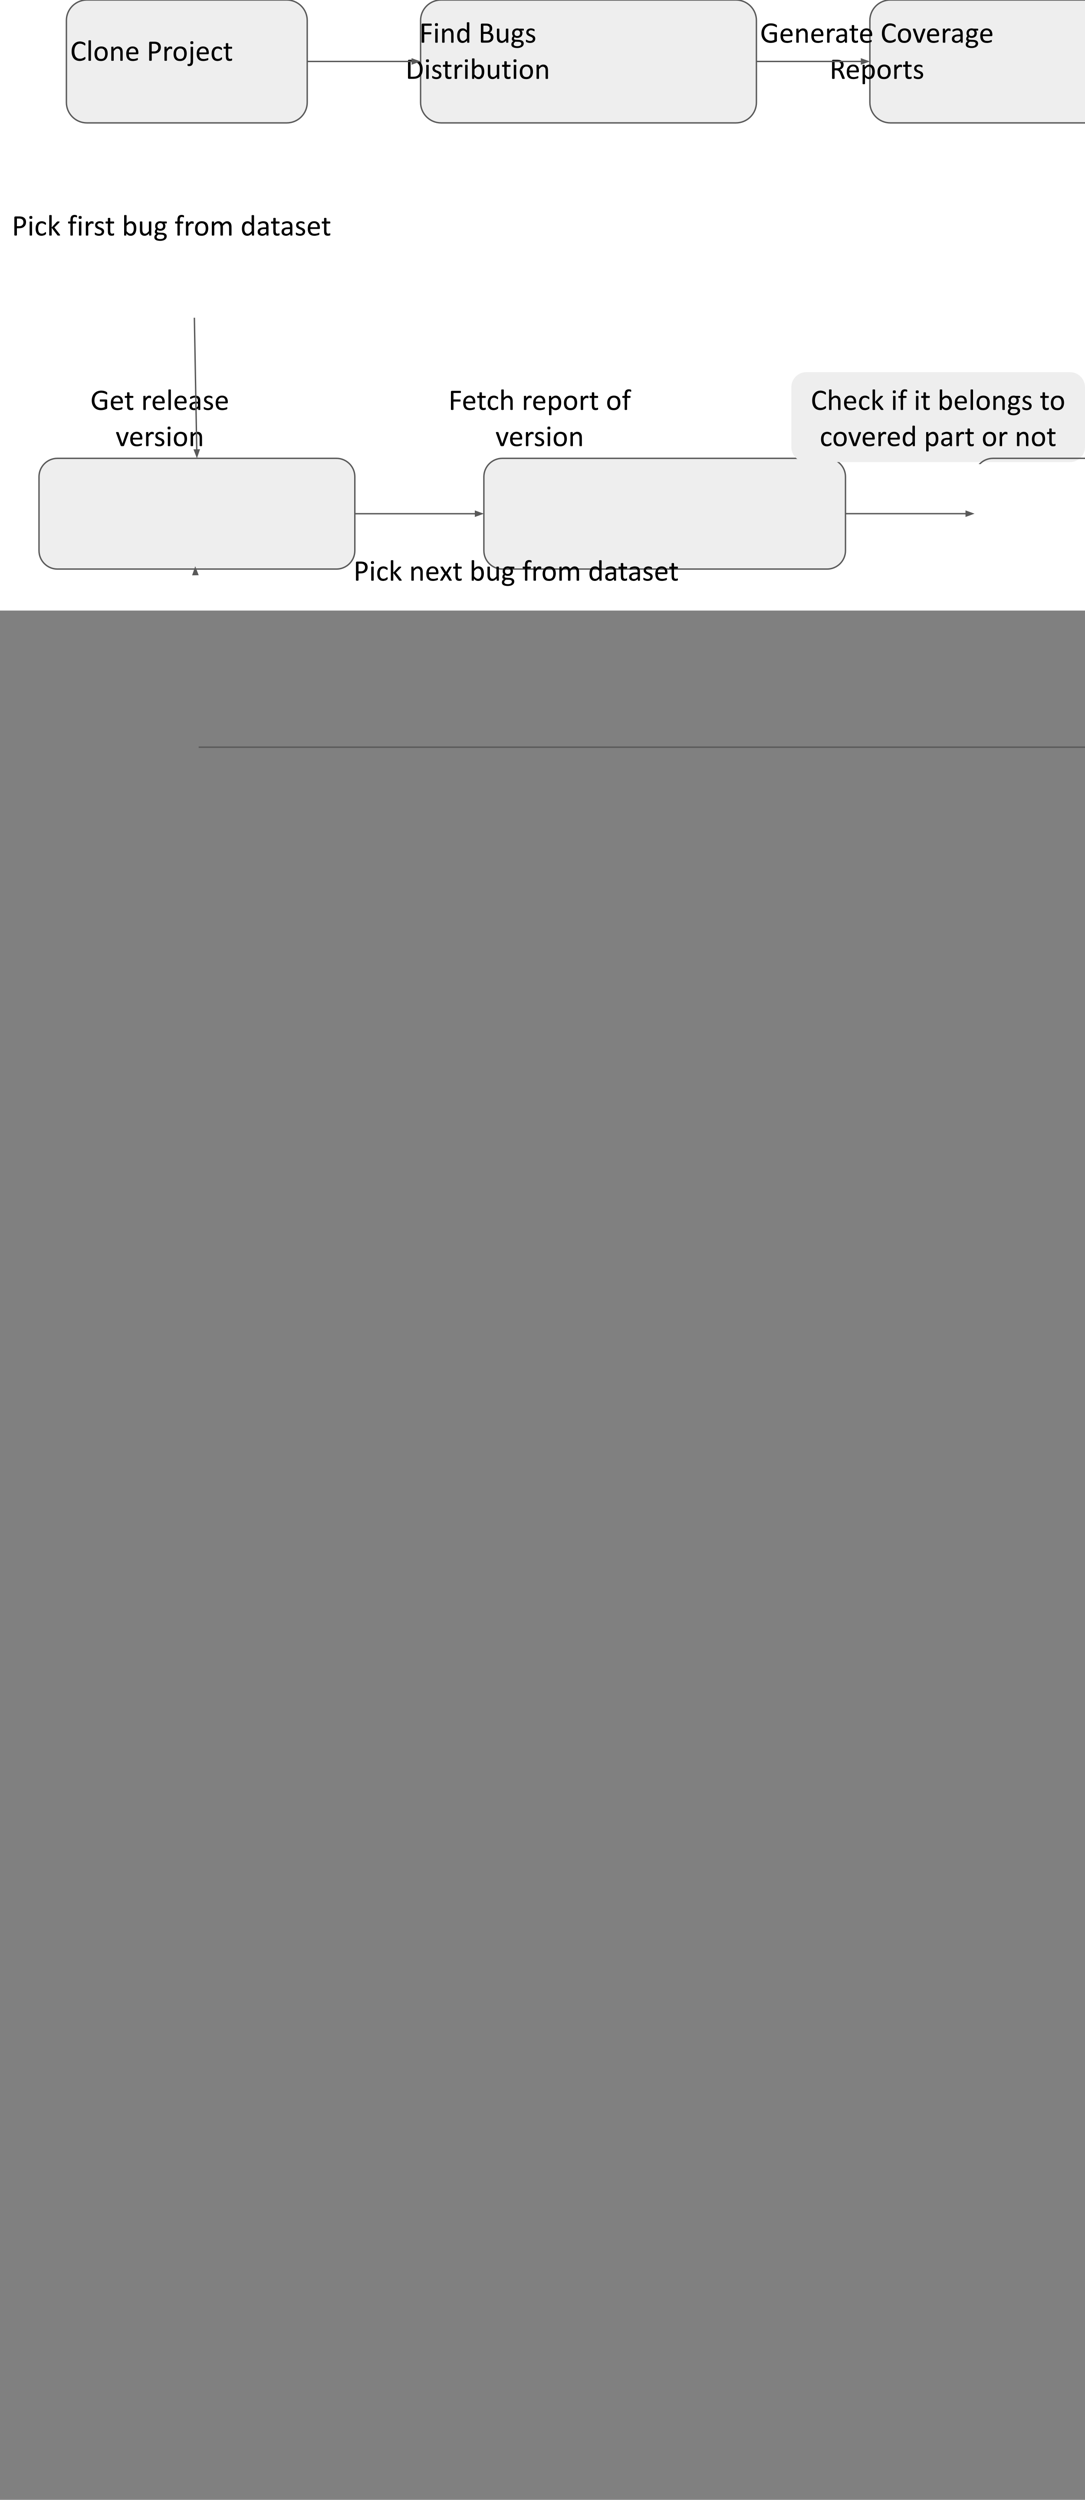 <?xml version="1.0" encoding="UTF-8"?>
<svg xmlns="http://www.w3.org/2000/svg" xmlns:xlink="http://www.w3.org/1999/xlink" width="297pt" height="684pt" viewBox="0 0 297 684" version="1.2">
<rect x="0" y="0" width="297" height="684" fill="#808080" stroke="none"/>
<defs>
<g>
<symbol overflow="visible" id="glyph0-0">
<path style="stroke:none;" d="M 3.938 -5.219 L 3.938 0 L 0.172 0 L 0.172 -5.219 Z M 3.594 -0.328 L 3.594 -4.891 L 0.516 -4.891 L 0.516 -0.328 Z M 3.094 -3.438 C 3.094 -3.281 3.066 -3.141 3.016 -3.016 C 2.973 -2.898 2.906 -2.797 2.812 -2.703 C 2.727 -2.617 2.629 -2.551 2.516 -2.5 C 2.398 -2.457 2.273 -2.43 2.141 -2.422 L 2.125 -1.812 C 2.125 -1.781 2.102 -1.758 2.062 -1.75 C 2.02 -1.738 1.961 -1.734 1.891 -1.734 C 1.859 -1.734 1.828 -1.734 1.797 -1.734 C 1.766 -1.742 1.738 -1.75 1.719 -1.75 C 1.707 -1.758 1.695 -1.766 1.688 -1.766 C 1.688 -1.773 1.688 -1.789 1.688 -1.812 L 1.656 -2.547 C 1.656 -2.629 1.672 -2.688 1.703 -2.719 C 1.742 -2.75 1.797 -2.766 1.859 -2.766 L 1.938 -2.766 C 2.051 -2.766 2.148 -2.781 2.234 -2.812 C 2.316 -2.852 2.379 -2.898 2.422 -2.953 C 2.473 -3.016 2.508 -3.082 2.531 -3.156 C 2.551 -3.238 2.562 -3.32 2.562 -3.406 C 2.562 -3.602 2.504 -3.758 2.391 -3.875 C 2.285 -3.988 2.113 -4.047 1.875 -4.047 C 1.77 -4.047 1.676 -4.035 1.594 -4.016 C 1.52 -3.992 1.453 -3.973 1.391 -3.953 C 1.328 -3.93 1.273 -3.906 1.234 -3.875 C 1.191 -3.852 1.16 -3.844 1.141 -3.844 C 1.141 -3.844 1.133 -3.848 1.125 -3.859 C 1.113 -3.867 1.102 -3.879 1.094 -3.891 C 1.082 -3.898 1.078 -3.914 1.078 -3.938 C 1.078 -3.969 1.078 -4.004 1.078 -4.047 C 1.078 -4.098 1.078 -4.133 1.078 -4.156 C 1.086 -4.188 1.102 -4.211 1.125 -4.234 C 1.145 -4.254 1.18 -4.273 1.234 -4.297 C 1.285 -4.328 1.348 -4.352 1.422 -4.375 C 1.492 -4.395 1.57 -4.41 1.656 -4.422 C 1.75 -4.441 1.844 -4.453 1.938 -4.453 C 2.133 -4.453 2.305 -4.426 2.453 -4.375 C 2.598 -4.32 2.719 -4.25 2.812 -4.156 C 2.906 -4.07 2.973 -3.969 3.016 -3.844 C 3.066 -3.719 3.094 -3.582 3.094 -3.438 Z M 2.219 -1.094 C 2.219 -1.039 2.211 -0.992 2.203 -0.953 C 2.191 -0.922 2.172 -0.891 2.141 -0.859 C 2.117 -0.836 2.086 -0.82 2.047 -0.812 C 2.016 -0.801 1.969 -0.797 1.906 -0.797 C 1.852 -0.797 1.805 -0.801 1.766 -0.812 C 1.723 -0.82 1.691 -0.836 1.672 -0.859 C 1.648 -0.891 1.633 -0.922 1.625 -0.953 C 1.613 -0.992 1.609 -1.039 1.609 -1.094 C 1.609 -1.156 1.613 -1.203 1.625 -1.234 C 1.633 -1.273 1.648 -1.305 1.672 -1.328 C 1.691 -1.359 1.723 -1.379 1.766 -1.391 C 1.805 -1.398 1.852 -1.406 1.906 -1.406 C 1.969 -1.406 2.016 -1.398 2.047 -1.391 C 2.086 -1.379 2.117 -1.359 2.141 -1.328 C 2.172 -1.305 2.191 -1.273 2.203 -1.234 C 2.211 -1.203 2.219 -1.156 2.219 -1.094 Z M 0 1.594 Z M 0 1.594 "/>
</symbol>
<symbol overflow="visible" id="glyph0-1">
<path style="stroke:none;" d="M 4.609 -4.5 C 4.609 -4.445 4.602 -4.398 4.594 -4.359 C 4.594 -4.328 4.586 -4.297 4.578 -4.266 C 4.566 -4.242 4.551 -4.227 4.531 -4.219 C 4.52 -4.207 4.504 -4.203 4.484 -4.203 C 4.453 -4.203 4.395 -4.227 4.312 -4.281 C 4.238 -4.332 4.141 -4.391 4.016 -4.453 C 3.891 -4.516 3.738 -4.566 3.562 -4.609 C 3.383 -4.66 3.176 -4.688 2.938 -4.688 C 2.656 -4.688 2.398 -4.633 2.172 -4.531 C 1.941 -4.426 1.742 -4.281 1.578 -4.094 C 1.422 -3.914 1.301 -3.695 1.219 -3.438 C 1.133 -3.188 1.094 -2.91 1.094 -2.609 C 1.094 -2.273 1.141 -1.977 1.234 -1.719 C 1.328 -1.469 1.453 -1.254 1.609 -1.078 C 1.773 -0.898 1.973 -0.766 2.203 -0.672 C 2.43 -0.578 2.68 -0.531 2.953 -0.531 C 3.109 -0.531 3.27 -0.551 3.438 -0.594 C 3.602 -0.633 3.758 -0.691 3.906 -0.766 L 3.906 -2.281 L 2.688 -2.281 C 2.645 -2.281 2.613 -2.301 2.594 -2.344 C 2.57 -2.395 2.562 -2.469 2.562 -2.562 C 2.562 -2.613 2.562 -2.656 2.562 -2.688 C 2.57 -2.727 2.582 -2.758 2.594 -2.781 C 2.602 -2.801 2.613 -2.816 2.625 -2.828 C 2.645 -2.848 2.664 -2.859 2.688 -2.859 L 4.344 -2.859 C 4.375 -2.859 4.406 -2.848 4.438 -2.828 C 4.469 -2.816 4.492 -2.801 4.516 -2.781 C 4.547 -2.758 4.566 -2.727 4.578 -2.688 C 4.586 -2.656 4.594 -2.613 4.594 -2.562 L 4.594 -0.578 C 4.594 -0.516 4.582 -0.457 4.562 -0.406 C 4.539 -0.352 4.488 -0.305 4.406 -0.266 C 4.332 -0.223 4.234 -0.18 4.109 -0.141 C 3.984 -0.098 3.852 -0.055 3.719 -0.016 C 3.594 0.016 3.461 0.035 3.328 0.047 C 3.191 0.066 3.055 0.078 2.922 0.078 C 2.523 0.078 2.164 0.016 1.844 -0.109 C 1.531 -0.234 1.266 -0.41 1.047 -0.641 C 0.828 -0.879 0.656 -1.16 0.531 -1.484 C 0.414 -1.805 0.359 -2.164 0.359 -2.562 C 0.359 -2.969 0.422 -3.336 0.547 -3.672 C 0.672 -4.016 0.848 -4.301 1.078 -4.531 C 1.305 -4.77 1.578 -4.953 1.891 -5.078 C 2.211 -5.211 2.566 -5.281 2.953 -5.281 C 3.148 -5.281 3.336 -5.266 3.516 -5.234 C 3.691 -5.203 3.848 -5.16 3.984 -5.109 C 4.117 -5.066 4.234 -5.016 4.328 -4.953 C 4.422 -4.898 4.484 -4.852 4.516 -4.812 C 4.547 -4.781 4.566 -4.738 4.578 -4.688 C 4.598 -4.645 4.609 -4.582 4.609 -4.5 Z M 4.609 -4.5 "/>
</symbol>
<symbol overflow="visible" id="glyph0-2">
<path style="stroke:none;" d="M 3.703 -2.078 C 3.703 -1.961 3.676 -1.883 3.625 -1.844 C 3.57 -1.801 3.516 -1.781 3.453 -1.781 L 1.078 -1.781 C 1.078 -1.582 1.098 -1.398 1.141 -1.234 C 1.18 -1.078 1.25 -0.941 1.344 -0.828 C 1.438 -0.711 1.555 -0.625 1.703 -0.562 C 1.848 -0.5 2.031 -0.469 2.25 -0.469 C 2.426 -0.469 2.582 -0.477 2.719 -0.5 C 2.852 -0.531 2.969 -0.562 3.062 -0.594 C 3.156 -0.633 3.234 -0.664 3.297 -0.688 C 3.367 -0.719 3.422 -0.734 3.453 -0.734 C 3.461 -0.734 3.473 -0.727 3.484 -0.719 C 3.504 -0.707 3.52 -0.691 3.531 -0.672 C 3.539 -0.66 3.547 -0.633 3.547 -0.594 C 3.555 -0.562 3.562 -0.523 3.562 -0.484 C 3.562 -0.441 3.555 -0.406 3.547 -0.375 C 3.547 -0.352 3.539 -0.332 3.531 -0.312 C 3.531 -0.301 3.523 -0.285 3.516 -0.266 C 3.516 -0.242 3.504 -0.227 3.484 -0.219 C 3.473 -0.207 3.43 -0.18 3.359 -0.141 C 3.285 -0.109 3.191 -0.078 3.078 -0.047 C 2.961 -0.016 2.828 0.008 2.672 0.031 C 2.516 0.062 2.352 0.078 2.188 0.078 C 1.883 0.078 1.617 0.035 1.391 -0.047 C 1.172 -0.129 0.984 -0.254 0.828 -0.422 C 0.68 -0.586 0.566 -0.789 0.484 -1.031 C 0.41 -1.281 0.375 -1.566 0.375 -1.891 C 0.375 -2.203 0.41 -2.484 0.484 -2.734 C 0.566 -2.984 0.688 -3.191 0.844 -3.359 C 1 -3.535 1.18 -3.672 1.391 -3.766 C 1.609 -3.859 1.848 -3.906 2.109 -3.906 C 2.398 -3.906 2.645 -3.859 2.844 -3.766 C 3.039 -3.68 3.203 -3.562 3.328 -3.406 C 3.461 -3.25 3.555 -3.066 3.609 -2.859 C 3.672 -2.648 3.703 -2.426 3.703 -2.188 Z M 3.047 -2.266 C 3.047 -2.617 2.961 -2.895 2.797 -3.094 C 2.641 -3.289 2.406 -3.391 2.094 -3.391 C 1.926 -3.391 1.781 -3.359 1.656 -3.297 C 1.531 -3.234 1.426 -3.148 1.344 -3.047 C 1.258 -2.941 1.191 -2.82 1.141 -2.688 C 1.098 -2.551 1.078 -2.41 1.078 -2.266 Z M 3.047 -2.266 "/>
</symbol>
<symbol overflow="visible" id="glyph0-3">
<path style="stroke:none;" d="M 2.5 -0.359 C 2.5 -0.285 2.492 -0.223 2.484 -0.172 C 2.473 -0.129 2.457 -0.098 2.438 -0.078 C 2.414 -0.055 2.383 -0.035 2.344 -0.016 C 2.301 0.004 2.25 0.02 2.188 0.031 C 2.133 0.039 2.078 0.047 2.016 0.047 C 1.953 0.055 1.891 0.062 1.828 0.062 C 1.641 0.062 1.477 0.039 1.344 0 C 1.207 -0.051 1.098 -0.125 1.016 -0.219 C 0.93 -0.32 0.867 -0.453 0.828 -0.609 C 0.797 -0.766 0.781 -0.945 0.781 -1.156 L 0.781 -3.281 L 0.266 -3.281 C 0.223 -3.281 0.191 -3.301 0.172 -3.344 C 0.148 -3.383 0.141 -3.453 0.141 -3.547 C 0.141 -3.598 0.141 -3.641 0.141 -3.672 C 0.148 -3.711 0.16 -3.742 0.172 -3.766 C 0.18 -3.785 0.191 -3.801 0.203 -3.812 C 0.223 -3.82 0.242 -3.828 0.266 -3.828 L 0.781 -3.828 L 0.781 -4.688 C 0.781 -4.707 0.781 -4.723 0.781 -4.734 C 0.789 -4.754 0.805 -4.77 0.828 -4.781 C 0.859 -4.801 0.895 -4.812 0.938 -4.812 C 0.977 -4.82 1.035 -4.828 1.109 -4.828 C 1.172 -4.828 1.223 -4.82 1.266 -4.812 C 1.305 -4.812 1.336 -4.801 1.359 -4.781 C 1.391 -4.77 1.41 -4.754 1.422 -4.734 C 1.43 -4.723 1.438 -4.707 1.438 -4.688 L 1.438 -3.828 L 2.375 -3.828 C 2.395 -3.828 2.41 -3.82 2.422 -3.812 C 2.441 -3.801 2.457 -3.785 2.469 -3.766 C 2.477 -3.742 2.484 -3.711 2.484 -3.672 C 2.492 -3.641 2.5 -3.598 2.5 -3.547 C 2.5 -3.453 2.484 -3.383 2.453 -3.344 C 2.43 -3.301 2.406 -3.281 2.375 -3.281 L 1.438 -3.281 L 1.438 -1.25 C 1.438 -1 1.473 -0.812 1.547 -0.688 C 1.617 -0.562 1.754 -0.5 1.953 -0.5 C 2.004 -0.5 2.055 -0.504 2.109 -0.516 C 2.16 -0.523 2.203 -0.535 2.234 -0.547 C 2.273 -0.566 2.305 -0.582 2.328 -0.594 C 2.359 -0.602 2.383 -0.609 2.406 -0.609 C 2.414 -0.609 2.426 -0.602 2.438 -0.594 C 2.457 -0.594 2.469 -0.582 2.469 -0.562 C 2.477 -0.539 2.484 -0.516 2.484 -0.484 C 2.492 -0.453 2.5 -0.41 2.5 -0.359 Z M 2.5 -0.359 "/>
</symbol>
<symbol overflow="visible" id="glyph0-4">
<path style="stroke:none;" d=""/>
</symbol>
<symbol overflow="visible" id="glyph0-5">
<path style="stroke:none;" d="M 2.734 -3.484 C 2.734 -3.43 2.734 -3.383 2.734 -3.344 C 2.734 -3.301 2.727 -3.266 2.719 -3.234 C 2.707 -3.211 2.695 -3.195 2.688 -3.188 C 2.676 -3.176 2.66 -3.172 2.641 -3.172 C 2.617 -3.172 2.594 -3.176 2.562 -3.188 C 2.531 -3.195 2.492 -3.207 2.453 -3.219 C 2.41 -3.238 2.363 -3.254 2.312 -3.266 C 2.27 -3.273 2.219 -3.281 2.156 -3.281 C 2.094 -3.281 2.031 -3.266 1.969 -3.234 C 1.906 -3.211 1.836 -3.172 1.766 -3.109 C 1.691 -3.047 1.613 -2.961 1.531 -2.859 C 1.457 -2.754 1.375 -2.629 1.281 -2.484 L 1.281 -0.094 C 1.281 -0.07 1.273 -0.055 1.266 -0.047 C 1.254 -0.035 1.234 -0.02 1.203 0 C 1.18 0.008 1.148 0.016 1.109 0.016 C 1.066 0.023 1.016 0.031 0.953 0.031 C 0.879 0.031 0.82 0.023 0.781 0.016 C 0.738 0.016 0.703 0.008 0.672 0 C 0.648 -0.02 0.633 -0.035 0.625 -0.047 C 0.613 -0.055 0.609 -0.07 0.609 -0.094 L 0.609 -3.719 C 0.609 -3.75 0.613 -3.77 0.625 -3.781 C 0.633 -3.789 0.648 -3.801 0.672 -3.812 C 0.703 -3.832 0.734 -3.844 0.766 -3.844 C 0.805 -3.844 0.859 -3.844 0.922 -3.844 C 0.973 -3.844 1.02 -3.844 1.062 -3.844 C 1.102 -3.844 1.133 -3.832 1.156 -3.812 C 1.176 -3.801 1.191 -3.789 1.203 -3.781 C 1.211 -3.77 1.219 -3.75 1.219 -3.719 L 1.219 -3.203 C 1.312 -3.348 1.398 -3.461 1.484 -3.547 C 1.578 -3.641 1.66 -3.711 1.734 -3.766 C 1.816 -3.816 1.895 -3.852 1.969 -3.875 C 2.051 -3.895 2.129 -3.906 2.203 -3.906 C 2.242 -3.906 2.285 -3.898 2.328 -3.891 C 2.367 -3.891 2.41 -3.883 2.453 -3.875 C 2.504 -3.863 2.551 -3.852 2.594 -3.844 C 2.633 -3.832 2.66 -3.816 2.672 -3.797 C 2.691 -3.785 2.703 -3.773 2.703 -3.766 C 2.711 -3.754 2.719 -3.738 2.719 -3.719 C 2.727 -3.695 2.734 -3.664 2.734 -3.625 C 2.734 -3.594 2.734 -3.547 2.734 -3.484 Z M 2.734 -3.484 "/>
</symbol>
<symbol overflow="visible" id="glyph0-6">
<path style="stroke:none;" d="M 1.281 -0.094 C 1.281 -0.07 1.273 -0.055 1.266 -0.047 C 1.254 -0.035 1.234 -0.02 1.203 0 C 1.18 0.008 1.148 0.016 1.109 0.016 C 1.066 0.023 1.016 0.031 0.953 0.031 C 0.879 0.031 0.82 0.023 0.781 0.016 C 0.738 0.016 0.703 0.008 0.672 0 C 0.648 -0.02 0.633 -0.035 0.625 -0.047 C 0.613 -0.055 0.609 -0.07 0.609 -0.094 L 0.609 -5.484 C 0.609 -5.504 0.613 -5.52 0.625 -5.531 C 0.633 -5.551 0.648 -5.566 0.672 -5.578 C 0.703 -5.586 0.738 -5.594 0.781 -5.594 C 0.82 -5.602 0.879 -5.609 0.953 -5.609 C 1.016 -5.609 1.066 -5.602 1.109 -5.594 C 1.148 -5.594 1.18 -5.586 1.203 -5.578 C 1.234 -5.566 1.254 -5.551 1.266 -5.531 C 1.273 -5.52 1.281 -5.504 1.281 -5.484 Z M 1.281 -0.094 "/>
</symbol>
<symbol overflow="visible" id="glyph0-7">
<path style="stroke:none;" d="M 3.344 -0.094 C 3.344 -0.062 3.332 -0.035 3.312 -0.016 C 3.289 -0.004 3.258 0.004 3.219 0.016 C 3.188 0.023 3.133 0.031 3.062 0.031 C 2.988 0.031 2.93 0.023 2.891 0.016 C 2.848 0.004 2.816 -0.004 2.797 -0.016 C 2.785 -0.035 2.781 -0.062 2.781 -0.094 L 2.781 -0.453 C 2.613 -0.285 2.43 -0.156 2.234 -0.062 C 2.047 0.031 1.844 0.078 1.625 0.078 C 1.438 0.078 1.266 0.051 1.109 0 C 0.953 -0.051 0.816 -0.125 0.703 -0.219 C 0.598 -0.312 0.516 -0.426 0.453 -0.562 C 0.398 -0.695 0.375 -0.852 0.375 -1.031 C 0.375 -1.227 0.414 -1.398 0.5 -1.547 C 0.582 -1.703 0.703 -1.828 0.859 -1.922 C 1.016 -2.023 1.203 -2.102 1.422 -2.156 C 1.648 -2.207 1.906 -2.234 2.188 -2.234 L 2.688 -2.234 L 2.688 -2.516 C 2.688 -2.648 2.672 -2.77 2.641 -2.875 C 2.609 -2.988 2.562 -3.082 2.5 -3.156 C 2.438 -3.227 2.352 -3.281 2.25 -3.312 C 2.145 -3.352 2.016 -3.375 1.859 -3.375 C 1.691 -3.375 1.539 -3.352 1.406 -3.312 C 1.281 -3.27 1.164 -3.223 1.062 -3.172 C 0.969 -3.129 0.891 -3.086 0.828 -3.047 C 0.766 -3.016 0.719 -3 0.688 -3 C 0.664 -3 0.645 -3.004 0.625 -3.016 C 0.602 -3.023 0.586 -3.039 0.578 -3.062 C 0.566 -3.082 0.555 -3.109 0.547 -3.141 C 0.547 -3.172 0.547 -3.207 0.547 -3.25 C 0.547 -3.32 0.551 -3.375 0.562 -3.406 C 0.57 -3.445 0.594 -3.484 0.625 -3.516 C 0.664 -3.555 0.727 -3.598 0.812 -3.641 C 0.906 -3.691 1.008 -3.734 1.125 -3.766 C 1.238 -3.805 1.363 -3.836 1.5 -3.859 C 1.633 -3.891 1.773 -3.906 1.922 -3.906 C 2.18 -3.906 2.398 -3.875 2.578 -3.812 C 2.766 -3.758 2.91 -3.676 3.016 -3.562 C 3.129 -3.445 3.211 -3.301 3.266 -3.125 C 3.316 -2.957 3.344 -2.766 3.344 -2.547 Z M 2.688 -1.75 L 2.125 -1.75 C 1.938 -1.75 1.773 -1.734 1.641 -1.703 C 1.504 -1.672 1.391 -1.625 1.297 -1.562 C 1.211 -1.508 1.148 -1.438 1.109 -1.344 C 1.066 -1.258 1.047 -1.164 1.047 -1.062 C 1.047 -0.875 1.102 -0.723 1.219 -0.609 C 1.344 -0.492 1.516 -0.438 1.734 -0.438 C 1.91 -0.438 2.07 -0.477 2.219 -0.562 C 2.363 -0.656 2.52 -0.797 2.688 -0.984 Z M 2.688 -1.75 "/>
</symbol>
<symbol overflow="visible" id="glyph0-8">
<path style="stroke:none;" d="M 2.891 -1.094 C 2.891 -0.906 2.852 -0.738 2.781 -0.594 C 2.719 -0.445 2.625 -0.32 2.5 -0.219 C 2.375 -0.125 2.223 -0.051 2.047 0 C 1.867 0.051 1.676 0.078 1.469 0.078 C 1.344 0.078 1.219 0.066 1.094 0.047 C 0.977 0.023 0.875 0 0.781 -0.031 C 0.695 -0.062 0.617 -0.094 0.547 -0.125 C 0.484 -0.156 0.438 -0.188 0.406 -0.219 C 0.375 -0.25 0.352 -0.285 0.344 -0.328 C 0.332 -0.379 0.328 -0.445 0.328 -0.531 C 0.328 -0.582 0.328 -0.625 0.328 -0.656 C 0.336 -0.688 0.344 -0.711 0.344 -0.734 C 0.352 -0.766 0.363 -0.781 0.375 -0.781 C 0.395 -0.789 0.414 -0.797 0.438 -0.797 C 0.469 -0.797 0.508 -0.773 0.562 -0.734 C 0.625 -0.703 0.695 -0.664 0.781 -0.625 C 0.863 -0.582 0.961 -0.539 1.078 -0.5 C 1.191 -0.469 1.328 -0.453 1.484 -0.453 C 1.598 -0.453 1.695 -0.461 1.781 -0.484 C 1.875 -0.516 1.953 -0.551 2.016 -0.594 C 2.086 -0.645 2.141 -0.707 2.172 -0.781 C 2.211 -0.852 2.234 -0.938 2.234 -1.031 C 2.234 -1.133 2.207 -1.219 2.156 -1.281 C 2.102 -1.352 2.035 -1.414 1.953 -1.469 C 1.867 -1.531 1.77 -1.582 1.656 -1.625 C 1.551 -1.664 1.441 -1.707 1.328 -1.75 C 1.211 -1.801 1.098 -1.852 0.984 -1.906 C 0.879 -1.969 0.785 -2.039 0.703 -2.125 C 0.617 -2.207 0.551 -2.305 0.5 -2.422 C 0.445 -2.535 0.422 -2.672 0.422 -2.828 C 0.422 -2.973 0.445 -3.109 0.5 -3.234 C 0.551 -3.367 0.629 -3.484 0.734 -3.578 C 0.848 -3.68 0.988 -3.758 1.156 -3.812 C 1.32 -3.875 1.516 -3.906 1.734 -3.906 C 1.828 -3.906 1.922 -3.895 2.016 -3.875 C 2.117 -3.863 2.207 -3.844 2.281 -3.812 C 2.363 -3.789 2.43 -3.766 2.484 -3.734 C 2.535 -3.711 2.578 -3.691 2.609 -3.672 C 2.641 -3.648 2.66 -3.629 2.672 -3.609 C 2.68 -3.598 2.688 -3.582 2.688 -3.562 C 2.688 -3.539 2.688 -3.516 2.688 -3.484 C 2.695 -3.453 2.703 -3.414 2.703 -3.375 C 2.703 -3.332 2.695 -3.289 2.688 -3.25 C 2.688 -3.219 2.68 -3.191 2.672 -3.172 C 2.672 -3.148 2.66 -3.133 2.641 -3.125 C 2.629 -3.113 2.617 -3.109 2.609 -3.109 C 2.578 -3.109 2.535 -3.125 2.484 -3.156 C 2.441 -3.188 2.383 -3.219 2.312 -3.25 C 2.25 -3.281 2.164 -3.312 2.062 -3.344 C 1.969 -3.375 1.859 -3.391 1.734 -3.391 C 1.617 -3.391 1.516 -3.375 1.422 -3.344 C 1.336 -3.32 1.27 -3.285 1.219 -3.234 C 1.164 -3.191 1.125 -3.141 1.094 -3.078 C 1.062 -3.016 1.047 -2.945 1.047 -2.875 C 1.047 -2.77 1.07 -2.68 1.125 -2.609 C 1.188 -2.535 1.258 -2.473 1.344 -2.422 C 1.426 -2.367 1.52 -2.316 1.625 -2.266 C 1.738 -2.223 1.852 -2.18 1.969 -2.141 C 2.082 -2.098 2.195 -2.047 2.312 -1.984 C 2.426 -1.93 2.523 -1.863 2.609 -1.781 C 2.691 -1.695 2.758 -1.598 2.812 -1.484 C 2.863 -1.379 2.891 -1.25 2.891 -1.094 Z M 2.891 -1.094 "/>
</symbol>
<symbol overflow="visible" id="glyph0-9">
<path style="stroke:none;" d="M 3.594 -3.734 C 3.594 -3.723 3.586 -3.711 3.578 -3.703 C 3.578 -3.691 3.578 -3.676 3.578 -3.656 C 3.578 -3.645 3.57 -3.629 3.562 -3.609 C 3.562 -3.598 3.562 -3.582 3.562 -3.562 L 2.328 -0.125 C 2.305 -0.094 2.285 -0.066 2.266 -0.047 C 2.254 -0.023 2.227 -0.008 2.188 0 C 2.156 0.008 2.113 0.016 2.062 0.016 C 2.008 0.023 1.941 0.031 1.859 0.031 C 1.785 0.031 1.719 0.023 1.656 0.016 C 1.602 0.016 1.562 0.008 1.531 0 C 1.5 -0.02 1.473 -0.035 1.453 -0.047 C 1.43 -0.066 1.414 -0.094 1.406 -0.125 L 0.172 -3.562 C 0.16 -3.594 0.148 -3.617 0.141 -3.641 C 0.141 -3.672 0.141 -3.691 0.141 -3.703 C 0.141 -3.711 0.141 -3.723 0.141 -3.734 C 0.141 -3.754 0.145 -3.77 0.156 -3.781 C 0.164 -3.801 0.18 -3.816 0.203 -3.828 C 0.234 -3.836 0.27 -3.844 0.312 -3.844 C 0.352 -3.844 0.406 -3.844 0.469 -3.844 C 0.539 -3.844 0.598 -3.844 0.641 -3.844 C 0.691 -3.844 0.727 -3.836 0.75 -3.828 C 0.781 -3.816 0.801 -3.801 0.812 -3.781 C 0.82 -3.77 0.832 -3.75 0.844 -3.719 L 1.875 -0.734 L 1.891 -0.688 L 1.906 -0.734 L 2.906 -3.719 C 2.914 -3.75 2.926 -3.77 2.938 -3.781 C 2.945 -3.801 2.961 -3.816 2.984 -3.828 C 3.016 -3.836 3.051 -3.844 3.094 -3.844 C 3.145 -3.844 3.207 -3.844 3.281 -3.844 C 3.344 -3.844 3.395 -3.844 3.438 -3.844 C 3.477 -3.844 3.508 -3.836 3.531 -3.828 C 3.551 -3.816 3.566 -3.801 3.578 -3.781 C 3.586 -3.77 3.594 -3.754 3.594 -3.734 Z M 3.594 -3.734 "/>
</symbol>
<symbol overflow="visible" id="glyph0-10">
<path style="stroke:none;" d="M 1.281 -0.094 C 1.281 -0.07 1.273 -0.055 1.266 -0.047 C 1.254 -0.035 1.234 -0.02 1.203 0 C 1.18 0.008 1.148 0.016 1.109 0.016 C 1.066 0.023 1.016 0.031 0.953 0.031 C 0.879 0.031 0.82 0.023 0.781 0.016 C 0.738 0.016 0.703 0.008 0.672 0 C 0.648 -0.02 0.633 -0.035 0.625 -0.047 C 0.613 -0.055 0.609 -0.07 0.609 -0.094 L 0.609 -3.719 C 0.609 -3.738 0.613 -3.754 0.625 -3.766 C 0.633 -3.785 0.648 -3.801 0.672 -3.812 C 0.703 -3.82 0.738 -3.828 0.781 -3.828 C 0.82 -3.836 0.879 -3.844 0.953 -3.844 C 1.016 -3.844 1.066 -3.836 1.109 -3.828 C 1.148 -3.828 1.18 -3.82 1.203 -3.812 C 1.234 -3.801 1.254 -3.785 1.266 -3.766 C 1.273 -3.754 1.281 -3.738 1.281 -3.719 Z M 1.359 -4.953 C 1.359 -4.797 1.328 -4.688 1.266 -4.625 C 1.211 -4.57 1.102 -4.547 0.938 -4.547 C 0.781 -4.547 0.672 -4.57 0.609 -4.625 C 0.555 -4.688 0.531 -4.789 0.531 -4.938 C 0.531 -5.094 0.562 -5.195 0.625 -5.25 C 0.688 -5.312 0.797 -5.344 0.953 -5.344 C 1.109 -5.344 1.211 -5.316 1.266 -5.266 C 1.328 -5.211 1.359 -5.109 1.359 -4.953 Z M 1.359 -4.953 "/>
</symbol>
<symbol overflow="visible" id="glyph0-11">
<path style="stroke:none;" d="M 3.984 -1.953 C 3.984 -1.66 3.941 -1.391 3.859 -1.141 C 3.785 -0.891 3.672 -0.672 3.516 -0.484 C 3.367 -0.305 3.176 -0.164 2.938 -0.062 C 2.707 0.031 2.441 0.078 2.141 0.078 C 1.836 0.078 1.57 0.035 1.344 -0.047 C 1.125 -0.141 0.941 -0.27 0.797 -0.438 C 0.648 -0.613 0.539 -0.82 0.469 -1.062 C 0.395 -1.301 0.359 -1.57 0.359 -1.875 C 0.359 -2.176 0.395 -2.445 0.469 -2.688 C 0.551 -2.938 0.672 -3.148 0.828 -3.328 C 0.984 -3.516 1.176 -3.656 1.406 -3.75 C 1.633 -3.852 1.906 -3.906 2.219 -3.906 C 2.508 -3.906 2.766 -3.859 2.984 -3.766 C 3.211 -3.68 3.398 -3.555 3.547 -3.391 C 3.691 -3.223 3.801 -3.016 3.875 -2.766 C 3.945 -2.523 3.984 -2.254 3.984 -1.953 Z M 3.281 -1.906 C 3.281 -2.102 3.258 -2.289 3.219 -2.469 C 3.188 -2.645 3.129 -2.797 3.047 -2.922 C 2.961 -3.055 2.848 -3.16 2.703 -3.234 C 2.566 -3.316 2.395 -3.359 2.188 -3.359 C 1.988 -3.359 1.816 -3.32 1.672 -3.25 C 1.535 -3.176 1.422 -3.078 1.328 -2.953 C 1.234 -2.828 1.164 -2.676 1.125 -2.5 C 1.082 -2.32 1.062 -2.129 1.062 -1.922 C 1.062 -1.723 1.078 -1.535 1.109 -1.359 C 1.148 -1.191 1.211 -1.039 1.297 -0.906 C 1.379 -0.781 1.488 -0.676 1.625 -0.594 C 1.77 -0.52 1.953 -0.484 2.172 -0.484 C 2.359 -0.484 2.523 -0.516 2.672 -0.578 C 2.816 -0.648 2.93 -0.75 3.016 -0.875 C 3.109 -1.008 3.176 -1.16 3.219 -1.328 C 3.258 -1.504 3.281 -1.695 3.281 -1.906 Z M 3.281 -1.906 "/>
</symbol>
<symbol overflow="visible" id="glyph0-12">
<path style="stroke:none;" d="M 3.734 -0.094 C 3.734 -0.07 3.727 -0.055 3.719 -0.047 C 3.707 -0.035 3.691 -0.02 3.672 0 C 3.648 0.008 3.613 0.016 3.562 0.016 C 3.52 0.023 3.469 0.031 3.406 0.031 C 3.344 0.031 3.285 0.023 3.234 0.016 C 3.191 0.016 3.16 0.008 3.141 0 C 3.117 -0.02 3.102 -0.035 3.094 -0.047 C 3.082 -0.055 3.078 -0.07 3.078 -0.094 L 3.078 -2.219 C 3.078 -2.426 3.062 -2.594 3.031 -2.719 C 3 -2.844 2.953 -2.953 2.891 -3.047 C 2.828 -3.141 2.742 -3.207 2.641 -3.25 C 2.547 -3.301 2.43 -3.328 2.297 -3.328 C 2.129 -3.328 1.961 -3.27 1.797 -3.156 C 1.641 -3.039 1.469 -2.867 1.281 -2.641 L 1.281 -0.094 C 1.281 -0.07 1.273 -0.055 1.266 -0.047 C 1.254 -0.035 1.234 -0.02 1.203 0 C 1.18 0.008 1.148 0.016 1.109 0.016 C 1.066 0.023 1.016 0.031 0.953 0.031 C 0.879 0.031 0.82 0.023 0.781 0.016 C 0.738 0.016 0.703 0.008 0.672 0 C 0.648 -0.02 0.633 -0.035 0.625 -0.047 C 0.613 -0.055 0.609 -0.07 0.609 -0.094 L 0.609 -3.719 C 0.609 -3.75 0.613 -3.77 0.625 -3.781 C 0.633 -3.789 0.648 -3.801 0.672 -3.812 C 0.703 -3.832 0.734 -3.844 0.766 -3.844 C 0.805 -3.844 0.859 -3.844 0.922 -3.844 C 0.973 -3.844 1.02 -3.844 1.062 -3.844 C 1.102 -3.844 1.133 -3.832 1.156 -3.812 C 1.176 -3.801 1.191 -3.789 1.203 -3.781 C 1.211 -3.77 1.219 -3.75 1.219 -3.719 L 1.219 -3.25 C 1.414 -3.477 1.613 -3.645 1.812 -3.75 C 2.02 -3.852 2.227 -3.906 2.438 -3.906 C 2.676 -3.906 2.879 -3.863 3.047 -3.781 C 3.211 -3.695 3.348 -3.586 3.453 -3.453 C 3.555 -3.316 3.629 -3.156 3.672 -2.969 C 3.711 -2.789 3.734 -2.57 3.734 -2.312 Z M 3.734 -0.094 "/>
</symbol>
<symbol overflow="visible" id="glyph0-13">
<path style="stroke:none;" d="M 3.891 -3.688 C 3.891 -3.426 3.848 -3.191 3.766 -2.984 C 3.68 -2.773 3.555 -2.594 3.391 -2.438 C 3.234 -2.289 3.039 -2.176 2.812 -2.094 C 2.582 -2.02 2.305 -1.984 1.984 -1.984 L 1.391 -1.984 L 1.391 -0.109 C 1.391 -0.086 1.379 -0.066 1.359 -0.047 C 1.348 -0.035 1.328 -0.023 1.297 -0.016 C 1.273 -0.004 1.242 0.004 1.203 0.016 C 1.16 0.023 1.109 0.031 1.047 0.031 C 0.973 0.031 0.914 0.023 0.875 0.016 C 0.832 0.004 0.797 -0.004 0.766 -0.016 C 0.734 -0.023 0.711 -0.035 0.703 -0.047 C 0.691 -0.066 0.688 -0.086 0.688 -0.109 L 0.688 -4.922 C 0.688 -5.023 0.711 -5.098 0.766 -5.141 C 0.828 -5.191 0.895 -5.219 0.969 -5.219 L 2.078 -5.219 C 2.191 -5.219 2.301 -5.211 2.406 -5.203 C 2.508 -5.191 2.629 -5.172 2.766 -5.141 C 2.91 -5.109 3.055 -5.051 3.203 -4.969 C 3.348 -4.883 3.473 -4.781 3.578 -4.656 C 3.68 -4.531 3.758 -4.383 3.812 -4.219 C 3.863 -4.062 3.891 -3.883 3.891 -3.688 Z M 3.172 -3.625 C 3.172 -3.844 3.129 -4.02 3.047 -4.156 C 2.961 -4.301 2.863 -4.406 2.75 -4.469 C 2.633 -4.539 2.516 -4.586 2.391 -4.609 C 2.266 -4.629 2.145 -4.641 2.031 -4.641 L 1.391 -4.641 L 1.391 -2.547 L 2.016 -2.547 C 2.223 -2.547 2.395 -2.57 2.531 -2.625 C 2.664 -2.688 2.781 -2.766 2.875 -2.859 C 2.969 -2.953 3.039 -3.062 3.094 -3.188 C 3.145 -3.32 3.172 -3.469 3.172 -3.625 Z M 3.172 -3.625 "/>
</symbol>
<symbol overflow="visible" id="glyph0-14">
<path style="stroke:none;" d="M 3.219 -0.656 C 3.219 -0.602 3.219 -0.562 3.219 -0.531 C 3.219 -0.5 3.211 -0.473 3.203 -0.453 C 3.191 -0.43 3.18 -0.41 3.172 -0.391 C 3.172 -0.367 3.148 -0.344 3.109 -0.312 C 3.078 -0.281 3.02 -0.238 2.938 -0.188 C 2.863 -0.133 2.773 -0.086 2.672 -0.047 C 2.566 -0.016 2.457 0.008 2.344 0.031 C 2.227 0.062 2.109 0.078 1.984 0.078 C 1.723 0.078 1.488 0.035 1.281 -0.047 C 1.082 -0.141 0.914 -0.266 0.781 -0.422 C 0.645 -0.586 0.539 -0.789 0.469 -1.031 C 0.395 -1.27 0.359 -1.551 0.359 -1.875 C 0.359 -2.227 0.398 -2.531 0.484 -2.781 C 0.578 -3.039 0.695 -3.254 0.844 -3.422 C 1 -3.586 1.18 -3.707 1.391 -3.781 C 1.598 -3.863 1.816 -3.906 2.047 -3.906 C 2.172 -3.906 2.285 -3.895 2.391 -3.875 C 2.492 -3.852 2.594 -3.82 2.688 -3.781 C 2.781 -3.75 2.863 -3.707 2.938 -3.656 C 3.008 -3.613 3.062 -3.578 3.094 -3.547 C 3.125 -3.516 3.145 -3.488 3.156 -3.469 C 3.164 -3.445 3.176 -3.426 3.188 -3.406 C 3.195 -3.383 3.203 -3.352 3.203 -3.312 C 3.203 -3.281 3.203 -3.242 3.203 -3.203 C 3.203 -3.098 3.191 -3.023 3.172 -2.984 C 3.148 -2.941 3.117 -2.922 3.078 -2.922 C 3.035 -2.922 2.988 -2.941 2.938 -2.984 C 2.883 -3.023 2.816 -3.07 2.734 -3.125 C 2.66 -3.176 2.566 -3.223 2.453 -3.266 C 2.336 -3.316 2.203 -3.344 2.047 -3.344 C 1.723 -3.344 1.477 -3.219 1.312 -2.969 C 1.145 -2.727 1.062 -2.375 1.062 -1.906 C 1.062 -1.676 1.082 -1.473 1.125 -1.297 C 1.164 -1.117 1.227 -0.969 1.312 -0.844 C 1.406 -0.727 1.516 -0.641 1.641 -0.578 C 1.766 -0.523 1.906 -0.5 2.062 -0.5 C 2.219 -0.5 2.352 -0.52 2.469 -0.562 C 2.582 -0.613 2.68 -0.664 2.766 -0.719 C 2.848 -0.781 2.914 -0.832 2.969 -0.875 C 3.031 -0.926 3.078 -0.953 3.109 -0.953 C 3.129 -0.953 3.145 -0.945 3.156 -0.938 C 3.176 -0.926 3.188 -0.906 3.188 -0.875 C 3.195 -0.852 3.203 -0.82 3.203 -0.781 C 3.211 -0.75 3.219 -0.707 3.219 -0.656 Z M 3.219 -0.656 "/>
</symbol>
<symbol overflow="visible" id="glyph0-15">
<path style="stroke:none;" d="M 3.594 -0.109 C 3.594 -0.086 3.586 -0.066 3.578 -0.047 C 3.566 -0.035 3.547 -0.02 3.516 0 C 3.492 0.008 3.457 0.016 3.406 0.016 C 3.363 0.023 3.312 0.031 3.25 0.031 C 3.176 0.031 3.113 0.023 3.062 0.016 C 3.02 0.016 2.977 0.008 2.938 0 C 2.906 -0.008 2.879 -0.02 2.859 -0.031 C 2.848 -0.051 2.832 -0.078 2.812 -0.109 L 1.281 -2.109 L 1.281 -0.094 C 1.281 -0.07 1.273 -0.055 1.266 -0.047 C 1.254 -0.035 1.234 -0.02 1.203 0 C 1.18 0.008 1.148 0.016 1.109 0.016 C 1.066 0.023 1.016 0.031 0.953 0.031 C 0.879 0.031 0.82 0.023 0.781 0.016 C 0.738 0.016 0.703 0.008 0.672 0 C 0.648 -0.02 0.633 -0.035 0.625 -0.047 C 0.613 -0.055 0.609 -0.07 0.609 -0.094 L 0.609 -5.484 C 0.609 -5.504 0.613 -5.52 0.625 -5.531 C 0.633 -5.551 0.648 -5.566 0.672 -5.578 C 0.703 -5.586 0.738 -5.594 0.781 -5.594 C 0.82 -5.602 0.879 -5.609 0.953 -5.609 C 1.016 -5.609 1.066 -5.602 1.109 -5.594 C 1.148 -5.594 1.18 -5.586 1.203 -5.578 C 1.234 -5.566 1.254 -5.551 1.266 -5.531 C 1.273 -5.52 1.281 -5.504 1.281 -5.484 L 1.281 -2.203 L 2.656 -3.703 C 2.676 -3.734 2.695 -3.754 2.719 -3.766 C 2.738 -3.785 2.766 -3.801 2.797 -3.812 C 2.836 -3.832 2.879 -3.844 2.922 -3.844 C 2.973 -3.844 3.031 -3.844 3.094 -3.844 C 3.156 -3.844 3.207 -3.844 3.25 -3.844 C 3.301 -3.844 3.336 -3.836 3.359 -3.828 C 3.391 -3.816 3.41 -3.801 3.422 -3.781 C 3.441 -3.77 3.453 -3.754 3.453 -3.734 C 3.453 -3.703 3.441 -3.664 3.422 -3.625 C 3.398 -3.594 3.367 -3.555 3.328 -3.516 L 2.016 -2.203 L 3.5 -0.297 C 3.531 -0.242 3.551 -0.203 3.562 -0.172 C 3.582 -0.148 3.594 -0.129 3.594 -0.109 Z M 3.594 -0.109 "/>
</symbol>
<symbol overflow="visible" id="glyph0-16">
<path style="stroke:none;" d="M 2.609 -5.219 C 2.609 -5.164 2.602 -5.125 2.594 -5.094 C 2.594 -5.062 2.586 -5.035 2.578 -5.016 C 2.566 -4.992 2.555 -4.977 2.547 -4.969 C 2.535 -4.969 2.523 -4.969 2.516 -4.969 C 2.492 -4.969 2.469 -4.973 2.438 -4.984 C 2.406 -4.992 2.367 -5.004 2.328 -5.016 C 2.297 -5.035 2.25 -5.051 2.188 -5.062 C 2.133 -5.082 2.07 -5.094 2 -5.094 C 1.906 -5.094 1.82 -5.07 1.75 -5.031 C 1.676 -5 1.617 -4.945 1.578 -4.875 C 1.535 -4.812 1.504 -4.723 1.484 -4.609 C 1.461 -4.504 1.453 -4.375 1.453 -4.219 L 1.453 -3.828 L 2.266 -3.828 C 2.285 -3.828 2.301 -3.82 2.312 -3.812 C 2.332 -3.801 2.348 -3.785 2.359 -3.766 C 2.367 -3.742 2.379 -3.711 2.391 -3.672 C 2.398 -3.641 2.406 -3.598 2.406 -3.547 C 2.406 -3.453 2.391 -3.383 2.359 -3.344 C 2.336 -3.301 2.305 -3.281 2.266 -3.281 L 1.453 -3.281 L 1.453 -0.094 C 1.453 -0.07 1.445 -0.055 1.438 -0.047 C 1.426 -0.035 1.406 -0.02 1.375 0 C 1.352 0.008 1.32 0.016 1.281 0.016 C 1.238 0.023 1.188 0.031 1.125 0.031 C 1.062 0.031 1.004 0.023 0.953 0.016 C 0.91 0.016 0.879 0.008 0.859 0 C 0.836 -0.02 0.82 -0.035 0.812 -0.047 C 0.801 -0.055 0.797 -0.07 0.797 -0.094 L 0.797 -3.281 L 0.281 -3.281 C 0.238 -3.281 0.207 -3.301 0.188 -3.344 C 0.164 -3.383 0.156 -3.453 0.156 -3.547 C 0.156 -3.598 0.156 -3.641 0.156 -3.672 C 0.164 -3.711 0.176 -3.742 0.188 -3.766 C 0.195 -3.785 0.207 -3.801 0.219 -3.812 C 0.238 -3.82 0.258 -3.828 0.281 -3.828 L 0.797 -3.828 L 0.797 -4.203 C 0.797 -4.453 0.816 -4.664 0.859 -4.844 C 0.91 -5.031 0.984 -5.18 1.078 -5.297 C 1.172 -5.41 1.289 -5.492 1.438 -5.547 C 1.582 -5.609 1.754 -5.641 1.953 -5.641 C 2.047 -5.641 2.133 -5.629 2.219 -5.609 C 2.312 -5.598 2.383 -5.582 2.438 -5.562 C 2.488 -5.539 2.52 -5.52 2.531 -5.5 C 2.551 -5.488 2.566 -5.469 2.578 -5.438 C 2.586 -5.414 2.594 -5.383 2.594 -5.344 C 2.602 -5.312 2.609 -5.27 2.609 -5.219 Z M 2.609 -5.219 "/>
</symbol>
<symbol overflow="visible" id="glyph0-17">
<path style="stroke:none;" d="M 3.953 -1.969 C 3.953 -1.645 3.914 -1.359 3.844 -1.109 C 3.781 -0.859 3.68 -0.645 3.547 -0.469 C 3.41 -0.289 3.242 -0.156 3.047 -0.062 C 2.859 0.031 2.641 0.078 2.391 0.078 C 2.273 0.078 2.164 0.066 2.062 0.047 C 1.969 0.023 1.875 -0.008 1.781 -0.062 C 1.688 -0.113 1.594 -0.176 1.5 -0.25 C 1.406 -0.332 1.305 -0.43 1.203 -0.547 L 1.203 -0.094 C 1.203 -0.07 1.195 -0.051 1.188 -0.031 C 1.176 -0.02 1.156 -0.008 1.125 0 C 1.102 0.008 1.07 0.016 1.031 0.016 C 1 0.023 0.957 0.031 0.906 0.031 C 0.852 0.031 0.805 0.023 0.766 0.016 C 0.734 0.016 0.703 0.008 0.672 0 C 0.648 -0.008 0.633 -0.02 0.625 -0.031 C 0.613 -0.051 0.609 -0.07 0.609 -0.094 L 0.609 -5.484 C 0.609 -5.504 0.613 -5.52 0.625 -5.531 C 0.633 -5.551 0.648 -5.566 0.672 -5.578 C 0.703 -5.586 0.738 -5.594 0.781 -5.594 C 0.82 -5.602 0.879 -5.609 0.953 -5.609 C 1.016 -5.609 1.066 -5.602 1.109 -5.594 C 1.148 -5.594 1.18 -5.586 1.203 -5.578 C 1.234 -5.566 1.254 -5.551 1.266 -5.531 C 1.273 -5.52 1.281 -5.504 1.281 -5.484 L 1.281 -3.312 C 1.383 -3.414 1.488 -3.504 1.594 -3.578 C 1.695 -3.66 1.797 -3.723 1.891 -3.766 C 1.984 -3.816 2.078 -3.852 2.172 -3.875 C 2.273 -3.895 2.379 -3.906 2.484 -3.906 C 2.742 -3.906 2.969 -3.852 3.156 -3.75 C 3.344 -3.645 3.492 -3.504 3.609 -3.328 C 3.734 -3.148 3.82 -2.941 3.875 -2.703 C 3.926 -2.473 3.953 -2.227 3.953 -1.969 Z M 3.25 -1.891 C 3.25 -2.066 3.234 -2.242 3.203 -2.422 C 3.18 -2.598 3.133 -2.754 3.062 -2.891 C 2.988 -3.023 2.895 -3.129 2.781 -3.203 C 2.664 -3.285 2.523 -3.328 2.359 -3.328 C 2.266 -3.328 2.176 -3.316 2.094 -3.297 C 2.008 -3.273 1.926 -3.234 1.844 -3.172 C 1.758 -3.117 1.672 -3.047 1.578 -2.953 C 1.484 -2.867 1.383 -2.758 1.281 -2.625 L 1.281 -1.188 C 1.469 -0.957 1.641 -0.785 1.797 -0.672 C 1.961 -0.555 2.141 -0.5 2.328 -0.5 C 2.492 -0.5 2.633 -0.535 2.75 -0.609 C 2.863 -0.691 2.957 -0.801 3.031 -0.938 C 3.113 -1.07 3.172 -1.219 3.203 -1.375 C 3.234 -1.539 3.25 -1.711 3.25 -1.891 Z M 3.25 -1.891 "/>
</symbol>
<symbol overflow="visible" id="glyph0-18">
<path style="stroke:none;" d="M 3.719 -0.094 C 3.719 -0.07 3.711 -0.055 3.703 -0.047 C 3.691 -0.035 3.676 -0.02 3.656 0 C 3.633 0.008 3.602 0.016 3.562 0.016 C 3.52 0.023 3.473 0.031 3.422 0.031 C 3.359 0.031 3.305 0.023 3.266 0.016 C 3.223 0.016 3.191 0.008 3.172 0 C 3.148 -0.02 3.133 -0.035 3.125 -0.047 C 3.125 -0.055 3.125 -0.07 3.125 -0.094 L 3.125 -0.578 C 2.914 -0.348 2.707 -0.18 2.5 -0.078 C 2.301 0.023 2.098 0.078 1.891 0.078 C 1.648 0.078 1.445 0.035 1.281 -0.047 C 1.113 -0.129 0.977 -0.238 0.875 -0.375 C 0.781 -0.508 0.707 -0.664 0.656 -0.844 C 0.613 -1.031 0.594 -1.258 0.594 -1.531 L 0.594 -3.719 C 0.594 -3.75 0.598 -3.77 0.609 -3.781 C 0.617 -3.789 0.633 -3.801 0.656 -3.812 C 0.688 -3.832 0.723 -3.844 0.766 -3.844 C 0.805 -3.844 0.863 -3.844 0.938 -3.844 C 1 -3.844 1.051 -3.844 1.094 -3.844 C 1.133 -3.844 1.164 -3.832 1.188 -3.812 C 1.219 -3.801 1.238 -3.789 1.25 -3.781 C 1.258 -3.77 1.266 -3.75 1.266 -3.719 L 1.266 -1.609 C 1.266 -1.398 1.281 -1.234 1.312 -1.109 C 1.344 -0.984 1.391 -0.875 1.453 -0.781 C 1.516 -0.688 1.594 -0.613 1.688 -0.562 C 1.789 -0.52 1.906 -0.5 2.031 -0.5 C 2.195 -0.5 2.363 -0.555 2.531 -0.672 C 2.695 -0.785 2.867 -0.957 3.047 -1.188 L 3.047 -3.719 C 3.047 -3.75 3.051 -3.77 3.062 -3.781 C 3.07 -3.789 3.086 -3.801 3.109 -3.812 C 3.141 -3.832 3.176 -3.844 3.219 -3.844 C 3.258 -3.844 3.316 -3.844 3.391 -3.844 C 3.453 -3.844 3.504 -3.844 3.547 -3.844 C 3.586 -3.844 3.617 -3.832 3.641 -3.812 C 3.672 -3.801 3.691 -3.789 3.703 -3.781 C 3.711 -3.77 3.719 -3.75 3.719 -3.719 Z M 3.719 -0.094 "/>
</symbol>
<symbol overflow="visible" id="glyph0-19">
<path style="stroke:none;" d="M 3.641 -3.562 C 3.641 -3.469 3.625 -3.398 3.594 -3.359 C 3.57 -3.316 3.547 -3.297 3.516 -3.297 L 2.984 -3.297 C 3.078 -3.203 3.145 -3.094 3.188 -2.969 C 3.227 -2.852 3.25 -2.734 3.25 -2.609 C 3.25 -2.398 3.211 -2.211 3.141 -2.047 C 3.078 -1.891 2.984 -1.754 2.859 -1.641 C 2.734 -1.535 2.582 -1.453 2.406 -1.391 C 2.238 -1.328 2.051 -1.297 1.844 -1.297 C 1.688 -1.297 1.539 -1.316 1.406 -1.359 C 1.281 -1.398 1.18 -1.445 1.109 -1.5 C 1.055 -1.457 1.016 -1.406 0.984 -1.344 C 0.953 -1.281 0.938 -1.207 0.938 -1.125 C 0.938 -1.031 0.977 -0.953 1.062 -0.891 C 1.156 -0.828 1.273 -0.797 1.422 -0.797 L 2.375 -0.75 C 2.551 -0.75 2.711 -0.723 2.859 -0.672 C 3.016 -0.629 3.145 -0.566 3.25 -0.484 C 3.363 -0.398 3.453 -0.301 3.516 -0.188 C 3.578 -0.07 3.609 0.066 3.609 0.234 C 3.609 0.398 3.57 0.555 3.5 0.703 C 3.426 0.859 3.316 0.988 3.172 1.094 C 3.035 1.207 2.852 1.297 2.625 1.359 C 2.406 1.43 2.145 1.469 1.844 1.469 C 1.551 1.469 1.301 1.441 1.094 1.391 C 0.883 1.348 0.711 1.281 0.578 1.188 C 0.453 1.102 0.359 1 0.297 0.875 C 0.242 0.758 0.219 0.633 0.219 0.5 C 0.219 0.406 0.227 0.316 0.25 0.234 C 0.27 0.148 0.301 0.07 0.344 0 C 0.383 -0.07 0.438 -0.141 0.5 -0.203 C 0.57 -0.273 0.648 -0.348 0.734 -0.422 C 0.609 -0.484 0.508 -0.566 0.438 -0.672 C 0.375 -0.773 0.344 -0.883 0.344 -1 C 0.344 -1.164 0.375 -1.312 0.438 -1.438 C 0.508 -1.57 0.598 -1.688 0.703 -1.781 C 0.617 -1.883 0.551 -2 0.5 -2.125 C 0.457 -2.25 0.438 -2.398 0.438 -2.578 C 0.438 -2.785 0.469 -2.969 0.531 -3.125 C 0.602 -3.289 0.703 -3.43 0.828 -3.547 C 0.953 -3.66 1.098 -3.75 1.266 -3.812 C 1.441 -3.875 1.633 -3.906 1.844 -3.906 C 1.945 -3.906 2.047 -3.895 2.141 -3.875 C 2.234 -3.863 2.32 -3.848 2.406 -3.828 L 3.516 -3.828 C 3.555 -3.828 3.586 -3.805 3.609 -3.766 C 3.629 -3.723 3.641 -3.656 3.641 -3.562 Z M 2.609 -2.609 C 2.609 -2.859 2.539 -3.051 2.406 -3.188 C 2.27 -3.32 2.078 -3.391 1.828 -3.391 C 1.691 -3.391 1.578 -3.367 1.484 -3.328 C 1.391 -3.285 1.312 -3.223 1.25 -3.141 C 1.188 -3.066 1.141 -2.984 1.109 -2.891 C 1.078 -2.797 1.062 -2.691 1.062 -2.578 C 1.062 -2.336 1.129 -2.148 1.266 -2.016 C 1.398 -1.879 1.594 -1.812 1.844 -1.812 C 1.969 -1.812 2.078 -1.832 2.172 -1.875 C 2.273 -1.914 2.359 -1.973 2.422 -2.047 C 2.484 -2.117 2.531 -2.203 2.562 -2.297 C 2.594 -2.398 2.609 -2.504 2.609 -2.609 Z M 2.938 0.266 C 2.938 0.109 2.875 -0.008 2.75 -0.094 C 2.625 -0.176 2.453 -0.223 2.234 -0.234 L 1.297 -0.266 C 1.211 -0.191 1.141 -0.125 1.078 -0.062 C 1.023 -0.008 0.984 0.039 0.953 0.094 C 0.922 0.156 0.895 0.211 0.875 0.266 C 0.863 0.316 0.859 0.375 0.859 0.438 C 0.859 0.602 0.945 0.734 1.125 0.828 C 1.301 0.922 1.551 0.969 1.875 0.969 C 2.07 0.969 2.238 0.945 2.375 0.906 C 2.508 0.863 2.617 0.812 2.703 0.75 C 2.785 0.688 2.844 0.613 2.875 0.531 C 2.914 0.445 2.938 0.359 2.938 0.266 Z M 2.938 0.266 "/>
</symbol>
<symbol overflow="visible" id="glyph0-20">
<path style="stroke:none;" d="M 6 -0.094 C 6 -0.07 5.992 -0.055 5.984 -0.047 C 5.973 -0.035 5.953 -0.02 5.922 0 C 5.898 0.008 5.867 0.016 5.828 0.016 C 5.785 0.023 5.727 0.031 5.656 0.031 C 5.594 0.031 5.539 0.023 5.5 0.016 C 5.457 0.016 5.422 0.008 5.391 0 C 5.367 -0.02 5.352 -0.035 5.344 -0.047 C 5.332 -0.055 5.328 -0.07 5.328 -0.094 L 5.328 -2.297 C 5.328 -2.453 5.312 -2.594 5.281 -2.719 C 5.258 -2.844 5.219 -2.953 5.156 -3.047 C 5.094 -3.141 5.016 -3.207 4.922 -3.25 C 4.836 -3.301 4.734 -3.328 4.609 -3.328 C 4.453 -3.328 4.297 -3.27 4.141 -3.156 C 3.992 -3.039 3.828 -2.867 3.641 -2.641 L 3.641 -0.094 C 3.641 -0.07 3.633 -0.055 3.625 -0.047 C 3.613 -0.035 3.594 -0.02 3.562 0 C 3.539 0.008 3.508 0.016 3.469 0.016 C 3.426 0.023 3.367 0.031 3.297 0.031 C 3.234 0.031 3.18 0.023 3.141 0.016 C 3.098 0.016 3.062 0.008 3.031 0 C 3.008 -0.02 2.992 -0.035 2.984 -0.047 C 2.973 -0.055 2.969 -0.07 2.969 -0.094 L 2.969 -2.297 C 2.969 -2.453 2.953 -2.594 2.922 -2.719 C 2.898 -2.844 2.859 -2.953 2.797 -3.047 C 2.734 -3.141 2.656 -3.207 2.562 -3.25 C 2.477 -3.301 2.375 -3.328 2.25 -3.328 C 2.094 -3.328 1.938 -3.27 1.781 -3.156 C 1.633 -3.039 1.469 -2.867 1.281 -2.641 L 1.281 -0.094 C 1.281 -0.07 1.273 -0.055 1.266 -0.047 C 1.254 -0.035 1.234 -0.02 1.203 0 C 1.18 0.008 1.148 0.016 1.109 0.016 C 1.066 0.023 1.016 0.031 0.953 0.031 C 0.879 0.031 0.82 0.023 0.781 0.016 C 0.738 0.016 0.703 0.008 0.672 0 C 0.648 -0.02 0.633 -0.035 0.625 -0.047 C 0.613 -0.055 0.609 -0.07 0.609 -0.094 L 0.609 -3.719 C 0.609 -3.75 0.613 -3.77 0.625 -3.781 C 0.633 -3.789 0.648 -3.801 0.672 -3.812 C 0.703 -3.832 0.734 -3.844 0.766 -3.844 C 0.805 -3.844 0.859 -3.844 0.922 -3.844 C 0.973 -3.844 1.02 -3.844 1.062 -3.844 C 1.102 -3.844 1.133 -3.832 1.156 -3.812 C 1.176 -3.801 1.191 -3.789 1.203 -3.781 C 1.211 -3.77 1.219 -3.75 1.219 -3.719 L 1.219 -3.25 C 1.414 -3.477 1.609 -3.645 1.797 -3.75 C 1.992 -3.852 2.191 -3.906 2.391 -3.906 C 2.547 -3.906 2.68 -3.883 2.797 -3.844 C 2.922 -3.812 3.023 -3.766 3.109 -3.703 C 3.203 -3.641 3.281 -3.566 3.344 -3.484 C 3.406 -3.398 3.461 -3.301 3.516 -3.188 C 3.629 -3.32 3.738 -3.43 3.844 -3.516 C 3.957 -3.609 4.062 -3.68 4.156 -3.734 C 4.258 -3.797 4.359 -3.836 4.453 -3.859 C 4.555 -3.891 4.656 -3.906 4.75 -3.906 C 4.977 -3.906 5.172 -3.863 5.328 -3.781 C 5.492 -3.695 5.625 -3.586 5.719 -3.453 C 5.82 -3.316 5.895 -3.156 5.938 -2.969 C 5.977 -2.789 6 -2.598 6 -2.391 Z M 6 -0.094 "/>
</symbol>
<symbol overflow="visible" id="glyph0-21">
<path style="stroke:none;" d="M 3.719 -0.094 C 3.719 -0.07 3.711 -0.051 3.703 -0.031 C 3.691 -0.02 3.676 -0.008 3.656 0 C 3.633 0.008 3.602 0.016 3.562 0.016 C 3.531 0.023 3.488 0.031 3.438 0.031 C 3.375 0.031 3.32 0.023 3.281 0.016 C 3.25 0.016 3.219 0.008 3.188 0 C 3.164 -0.008 3.148 -0.02 3.141 -0.031 C 3.129 -0.051 3.125 -0.07 3.125 -0.094 L 3.125 -0.578 C 2.938 -0.367 2.738 -0.207 2.531 -0.094 C 2.332 0.02 2.109 0.078 1.859 0.078 C 1.598 0.078 1.367 0.023 1.172 -0.078 C 0.984 -0.18 0.832 -0.32 0.719 -0.5 C 0.602 -0.676 0.52 -0.879 0.469 -1.109 C 0.414 -1.348 0.391 -1.602 0.391 -1.875 C 0.391 -2.188 0.422 -2.469 0.484 -2.719 C 0.555 -2.969 0.656 -3.18 0.781 -3.359 C 0.914 -3.535 1.078 -3.672 1.266 -3.766 C 1.461 -3.859 1.691 -3.906 1.953 -3.906 C 2.16 -3.906 2.352 -3.859 2.531 -3.766 C 2.707 -3.672 2.879 -3.535 3.047 -3.359 L 3.047 -5.469 C 3.047 -5.488 3.051 -5.504 3.062 -5.516 C 3.07 -5.535 3.086 -5.551 3.109 -5.562 C 3.141 -5.57 3.176 -5.578 3.219 -5.578 C 3.258 -5.586 3.316 -5.594 3.391 -5.594 C 3.453 -5.594 3.504 -5.586 3.547 -5.578 C 3.586 -5.578 3.617 -5.57 3.641 -5.562 C 3.672 -5.551 3.691 -5.535 3.703 -5.516 C 3.711 -5.504 3.719 -5.488 3.719 -5.469 Z M 3.047 -2.656 C 2.867 -2.875 2.695 -3.039 2.531 -3.156 C 2.363 -3.27 2.188 -3.328 2 -3.328 C 1.832 -3.328 1.688 -3.285 1.562 -3.203 C 1.445 -3.129 1.352 -3.023 1.281 -2.891 C 1.207 -2.766 1.156 -2.617 1.125 -2.453 C 1.094 -2.285 1.078 -2.113 1.078 -1.938 C 1.078 -1.758 1.086 -1.582 1.109 -1.406 C 1.141 -1.227 1.191 -1.07 1.266 -0.938 C 1.336 -0.801 1.43 -0.691 1.547 -0.609 C 1.66 -0.523 1.805 -0.484 1.984 -0.484 C 2.066 -0.484 2.148 -0.492 2.234 -0.516 C 2.316 -0.547 2.398 -0.586 2.484 -0.641 C 2.566 -0.703 2.656 -0.773 2.75 -0.859 C 2.844 -0.953 2.941 -1.066 3.047 -1.203 Z M 3.047 -2.656 "/>
</symbol>
<symbol overflow="visible" id="glyph0-22">
<path style="stroke:none;" d="M 3.438 -4.922 C 3.438 -4.867 3.43 -4.82 3.422 -4.781 C 3.422 -4.738 3.41 -4.707 3.391 -4.688 C 3.379 -4.664 3.363 -4.648 3.344 -4.641 C 3.332 -4.629 3.316 -4.625 3.297 -4.625 L 1.391 -4.625 L 1.391 -2.859 L 3.188 -2.859 C 3.207 -2.859 3.223 -2.852 3.234 -2.844 C 3.254 -2.832 3.27 -2.816 3.281 -2.797 C 3.301 -2.773 3.312 -2.742 3.312 -2.703 C 3.32 -2.672 3.328 -2.625 3.328 -2.562 C 3.328 -2.508 3.32 -2.461 3.312 -2.422 C 3.312 -2.391 3.301 -2.363 3.281 -2.344 C 3.27 -2.32 3.254 -2.305 3.234 -2.297 C 3.223 -2.285 3.207 -2.281 3.188 -2.281 L 1.391 -2.281 L 1.391 -0.109 C 1.391 -0.086 1.383 -0.066 1.375 -0.047 C 1.363 -0.035 1.344 -0.023 1.312 -0.016 C 1.281 -0.004 1.242 0.004 1.203 0.016 C 1.16 0.023 1.109 0.031 1.047 0.031 C 0.973 0.031 0.914 0.023 0.875 0.016 C 0.832 0.004 0.797 -0.004 0.766 -0.016 C 0.734 -0.023 0.711 -0.035 0.703 -0.047 C 0.691 -0.066 0.688 -0.086 0.688 -0.109 L 0.688 -4.938 C 0.688 -5.039 0.711 -5.113 0.766 -5.156 C 0.828 -5.195 0.891 -5.219 0.953 -5.219 L 3.297 -5.219 C 3.316 -5.219 3.332 -5.211 3.344 -5.203 C 3.363 -5.191 3.379 -5.172 3.391 -5.141 C 3.41 -5.117 3.422 -5.086 3.422 -5.047 C 3.43 -5.004 3.438 -4.961 3.438 -4.922 Z M 3.438 -4.922 "/>
</symbol>
<symbol overflow="visible" id="glyph0-23">
<path style="stroke:none;" d="M 3.734 -0.094 C 3.734 -0.07 3.727 -0.055 3.719 -0.047 C 3.707 -0.035 3.691 -0.02 3.672 0 C 3.648 0.008 3.613 0.016 3.562 0.016 C 3.52 0.023 3.469 0.031 3.406 0.031 C 3.344 0.031 3.285 0.023 3.234 0.016 C 3.191 0.016 3.16 0.008 3.141 0 C 3.117 -0.02 3.102 -0.035 3.094 -0.047 C 3.082 -0.055 3.078 -0.07 3.078 -0.094 L 3.078 -2.219 C 3.078 -2.426 3.062 -2.594 3.031 -2.719 C 3 -2.844 2.953 -2.953 2.891 -3.047 C 2.828 -3.141 2.742 -3.207 2.641 -3.25 C 2.547 -3.301 2.43 -3.328 2.297 -3.328 C 2.129 -3.328 1.961 -3.27 1.797 -3.156 C 1.641 -3.039 1.469 -2.867 1.281 -2.641 L 1.281 -0.094 C 1.281 -0.07 1.273 -0.055 1.266 -0.047 C 1.254 -0.035 1.234 -0.02 1.203 0 C 1.18 0.008 1.148 0.016 1.109 0.016 C 1.066 0.023 1.016 0.031 0.953 0.031 C 0.879 0.031 0.82 0.023 0.781 0.016 C 0.738 0.016 0.703 0.008 0.672 0 C 0.648 -0.02 0.633 -0.035 0.625 -0.047 C 0.613 -0.055 0.609 -0.07 0.609 -0.094 L 0.609 -5.484 C 0.609 -5.504 0.613 -5.52 0.625 -5.531 C 0.633 -5.551 0.648 -5.566 0.672 -5.578 C 0.703 -5.586 0.738 -5.594 0.781 -5.594 C 0.82 -5.602 0.879 -5.609 0.953 -5.609 C 1.016 -5.609 1.066 -5.602 1.109 -5.594 C 1.148 -5.594 1.18 -5.586 1.203 -5.578 C 1.234 -5.566 1.254 -5.551 1.266 -5.531 C 1.273 -5.52 1.281 -5.504 1.281 -5.484 L 1.281 -3.312 C 1.469 -3.508 1.656 -3.656 1.844 -3.75 C 2.039 -3.852 2.238 -3.906 2.438 -3.906 C 2.676 -3.906 2.879 -3.863 3.047 -3.781 C 3.211 -3.695 3.348 -3.586 3.453 -3.453 C 3.555 -3.316 3.629 -3.156 3.672 -2.969 C 3.711 -2.789 3.734 -2.57 3.734 -2.312 Z M 3.734 -0.094 "/>
</symbol>
<symbol overflow="visible" id="glyph0-24">
<path style="stroke:none;" d="M 3.953 -1.969 C 3.953 -1.656 3.914 -1.367 3.844 -1.109 C 3.781 -0.859 3.68 -0.645 3.547 -0.469 C 3.41 -0.289 3.242 -0.156 3.047 -0.062 C 2.859 0.031 2.633 0.078 2.375 0.078 C 2.27 0.078 2.172 0.066 2.078 0.047 C 1.992 0.023 1.906 -0.004 1.812 -0.047 C 1.727 -0.098 1.641 -0.156 1.547 -0.219 C 1.461 -0.289 1.375 -0.375 1.281 -0.469 L 1.281 1.344 C 1.281 1.363 1.273 1.379 1.266 1.391 C 1.254 1.41 1.234 1.426 1.203 1.438 C 1.18 1.445 1.148 1.453 1.109 1.453 C 1.066 1.461 1.016 1.469 0.953 1.469 C 0.879 1.469 0.82 1.461 0.781 1.453 C 0.738 1.453 0.703 1.445 0.672 1.438 C 0.648 1.426 0.633 1.41 0.625 1.391 C 0.613 1.379 0.609 1.363 0.609 1.344 L 0.609 -3.719 C 0.609 -3.75 0.613 -3.77 0.625 -3.781 C 0.633 -3.801 0.648 -3.816 0.672 -3.828 C 0.703 -3.836 0.734 -3.844 0.766 -3.844 C 0.805 -3.844 0.852 -3.844 0.906 -3.844 C 0.957 -3.844 1 -3.844 1.031 -3.844 C 1.07 -3.844 1.102 -3.836 1.125 -3.828 C 1.156 -3.816 1.176 -3.801 1.188 -3.781 C 1.195 -3.77 1.203 -3.75 1.203 -3.719 L 1.203 -3.234 C 1.305 -3.348 1.41 -3.445 1.516 -3.531 C 1.617 -3.613 1.723 -3.68 1.828 -3.734 C 1.93 -3.797 2.035 -3.836 2.141 -3.859 C 2.254 -3.891 2.367 -3.906 2.484 -3.906 C 2.754 -3.906 2.977 -3.852 3.156 -3.75 C 3.344 -3.645 3.492 -3.504 3.609 -3.328 C 3.734 -3.148 3.82 -2.941 3.875 -2.703 C 3.926 -2.473 3.953 -2.227 3.953 -1.969 Z M 3.25 -1.891 C 3.25 -2.078 3.234 -2.254 3.203 -2.422 C 3.18 -2.598 3.133 -2.754 3.062 -2.891 C 2.988 -3.023 2.895 -3.129 2.781 -3.203 C 2.664 -3.285 2.523 -3.328 2.359 -3.328 C 2.273 -3.328 2.191 -3.316 2.109 -3.297 C 2.023 -3.273 1.938 -3.234 1.844 -3.172 C 1.758 -3.117 1.672 -3.047 1.578 -2.953 C 1.484 -2.867 1.383 -2.758 1.281 -2.625 L 1.281 -1.188 C 1.469 -0.957 1.641 -0.785 1.797 -0.672 C 1.961 -0.555 2.133 -0.5 2.312 -0.5 C 2.477 -0.5 2.617 -0.535 2.734 -0.609 C 2.859 -0.691 2.957 -0.801 3.031 -0.938 C 3.102 -1.07 3.156 -1.223 3.188 -1.391 C 3.227 -1.555 3.25 -1.723 3.25 -1.891 Z M 3.25 -1.891 "/>
</symbol>
<symbol overflow="visible" id="glyph0-25">
<path style="stroke:none;" d="M 4.172 -0.734 C 4.172 -0.691 4.172 -0.656 4.172 -0.625 C 4.172 -0.594 4.164 -0.562 4.156 -0.531 C 4.145 -0.508 4.133 -0.488 4.125 -0.469 C 4.113 -0.457 4.094 -0.438 4.062 -0.406 C 4.039 -0.375 3.988 -0.332 3.906 -0.281 C 3.82 -0.227 3.711 -0.176 3.578 -0.125 C 3.453 -0.07 3.305 -0.031 3.141 0 C 2.973 0.039 2.797 0.062 2.609 0.062 C 2.266 0.062 1.957 0.004 1.688 -0.109 C 1.414 -0.223 1.18 -0.391 0.984 -0.609 C 0.797 -0.828 0.648 -1.098 0.547 -1.422 C 0.441 -1.742 0.391 -2.113 0.391 -2.531 C 0.391 -2.969 0.441 -3.352 0.547 -3.688 C 0.66 -4.031 0.816 -4.316 1.016 -4.547 C 1.223 -4.785 1.469 -4.969 1.75 -5.094 C 2.031 -5.219 2.344 -5.281 2.688 -5.281 C 2.832 -5.281 2.973 -5.266 3.109 -5.234 C 3.254 -5.203 3.391 -5.164 3.516 -5.125 C 3.641 -5.082 3.75 -5.031 3.844 -4.969 C 3.938 -4.914 4 -4.867 4.031 -4.828 C 4.07 -4.797 4.098 -4.77 4.109 -4.75 C 4.117 -4.738 4.125 -4.719 4.125 -4.688 C 4.133 -4.664 4.141 -4.633 4.141 -4.594 C 4.148 -4.562 4.156 -4.52 4.156 -4.469 C 4.156 -4.414 4.148 -4.367 4.141 -4.328 C 4.141 -4.297 4.133 -4.266 4.125 -4.234 C 4.113 -4.211 4.098 -4.195 4.078 -4.188 C 4.066 -4.176 4.051 -4.172 4.031 -4.172 C 3.988 -4.172 3.93 -4.195 3.859 -4.25 C 3.797 -4.301 3.711 -4.359 3.609 -4.422 C 3.504 -4.484 3.375 -4.539 3.219 -4.594 C 3.07 -4.645 2.891 -4.672 2.672 -4.672 C 2.441 -4.672 2.234 -4.625 2.047 -4.531 C 1.859 -4.438 1.695 -4.301 1.562 -4.125 C 1.426 -3.945 1.32 -3.727 1.25 -3.469 C 1.176 -3.207 1.141 -2.91 1.141 -2.578 C 1.141 -2.242 1.176 -1.953 1.25 -1.703 C 1.32 -1.453 1.422 -1.238 1.547 -1.062 C 1.68 -0.895 1.844 -0.766 2.031 -0.672 C 2.227 -0.586 2.453 -0.547 2.703 -0.547 C 2.91 -0.547 3.086 -0.57 3.234 -0.625 C 3.391 -0.676 3.52 -0.734 3.625 -0.797 C 3.738 -0.859 3.832 -0.914 3.906 -0.969 C 3.977 -1.02 4.031 -1.047 4.062 -1.047 C 4.082 -1.047 4.098 -1.039 4.109 -1.031 C 4.129 -1.02 4.141 -1.004 4.141 -0.984 C 4.148 -0.961 4.156 -0.93 4.156 -0.891 C 4.164 -0.848 4.172 -0.797 4.172 -0.734 Z M 4.172 -0.734 "/>
</symbol>
<symbol overflow="visible" id="glyph0-26">
<path style="stroke:none;" d="M 3.359 -0.172 C 3.379 -0.141 3.391 -0.109 3.391 -0.078 C 3.391 -0.055 3.375 -0.035 3.344 -0.016 C 3.32 -0.004 3.285 0.004 3.234 0.016 C 3.18 0.023 3.113 0.031 3.031 0.031 C 2.957 0.031 2.895 0.023 2.844 0.016 C 2.801 0.016 2.766 0.008 2.734 0 C 2.703 -0.008 2.676 -0.02 2.656 -0.031 C 2.645 -0.051 2.633 -0.07 2.625 -0.094 L 1.766 -1.531 L 0.891 -0.094 C 0.879 -0.07 0.863 -0.051 0.844 -0.031 C 0.832 -0.02 0.812 -0.008 0.781 0 C 0.758 0.008 0.723 0.016 0.672 0.016 C 0.629 0.023 0.57 0.031 0.5 0.031 C 0.414 0.031 0.348 0.023 0.297 0.016 C 0.254 0.004 0.223 -0.004 0.203 -0.016 C 0.18 -0.035 0.172 -0.055 0.172 -0.078 C 0.172 -0.109 0.18 -0.141 0.203 -0.172 L 1.328 -1.953 L 0.266 -3.656 C 0.242 -3.688 0.234 -3.711 0.234 -3.734 C 0.234 -3.766 0.242 -3.785 0.266 -3.797 C 0.297 -3.816 0.336 -3.828 0.391 -3.828 C 0.441 -3.836 0.508 -3.844 0.594 -3.844 C 0.664 -3.844 0.723 -3.844 0.766 -3.844 C 0.816 -3.844 0.859 -3.836 0.891 -3.828 C 0.922 -3.816 0.941 -3.805 0.953 -3.797 C 0.961 -3.785 0.973 -3.77 0.984 -3.75 L 1.812 -2.391 L 2.656 -3.75 C 2.664 -3.758 2.676 -3.77 2.688 -3.781 C 2.695 -3.801 2.711 -3.816 2.734 -3.828 C 2.766 -3.836 2.801 -3.844 2.844 -3.844 C 2.883 -3.844 2.941 -3.844 3.016 -3.844 C 3.086 -3.844 3.148 -3.836 3.203 -3.828 C 3.254 -3.828 3.289 -3.82 3.312 -3.812 C 3.332 -3.801 3.344 -3.781 3.344 -3.75 C 3.344 -3.719 3.328 -3.688 3.297 -3.656 L 2.25 -1.969 Z M 3.359 -0.172 "/>
</symbol>
<symbol overflow="visible" id="glyph0-27">
<path style="stroke:none;" d="M 1.359 0.062 C 1.359 0.332 1.336 0.547 1.297 0.703 C 1.254 0.867 1.191 1.008 1.109 1.125 C 1.023 1.238 0.914 1.32 0.781 1.375 C 0.645 1.438 0.484 1.469 0.297 1.469 C 0.203 1.469 0.125 1.461 0.062 1.453 C 0.008 1.441 -0.031 1.426 -0.062 1.406 C -0.094 1.395 -0.113 1.379 -0.125 1.359 C -0.145 1.348 -0.156 1.332 -0.156 1.312 C -0.164 1.289 -0.172 1.266 -0.172 1.234 C -0.172 1.211 -0.172 1.188 -0.172 1.156 C -0.172 1.102 -0.164 1.055 -0.156 1.016 C -0.156 0.984 -0.148 0.957 -0.141 0.938 C -0.141 0.914 -0.129 0.898 -0.109 0.891 C -0.098 0.879 -0.082 0.875 -0.062 0.875 C -0.051 0.875 -0.023 0.879 0.016 0.891 C 0.066 0.898 0.125 0.906 0.188 0.906 C 0.281 0.906 0.359 0.891 0.422 0.859 C 0.484 0.836 0.531 0.797 0.562 0.734 C 0.602 0.672 0.633 0.586 0.656 0.484 C 0.676 0.391 0.688 0.25 0.688 0.062 L 0.688 -3.719 C 0.688 -3.738 0.691 -3.754 0.703 -3.766 C 0.711 -3.785 0.727 -3.801 0.75 -3.812 C 0.781 -3.82 0.816 -3.828 0.859 -3.828 C 0.898 -3.836 0.953 -3.844 1.016 -3.844 C 1.086 -3.844 1.145 -3.836 1.188 -3.828 C 1.227 -3.828 1.258 -3.82 1.281 -3.812 C 1.312 -3.801 1.332 -3.785 1.344 -3.766 C 1.352 -3.754 1.359 -3.738 1.359 -3.719 Z M 1.438 -4.953 C 1.438 -4.797 1.406 -4.688 1.344 -4.625 C 1.281 -4.57 1.172 -4.547 1.016 -4.547 C 0.859 -4.547 0.75 -4.57 0.688 -4.625 C 0.633 -4.688 0.609 -4.789 0.609 -4.938 C 0.609 -5.094 0.641 -5.195 0.703 -5.25 C 0.766 -5.312 0.875 -5.344 1.031 -5.344 C 1.188 -5.344 1.289 -5.316 1.344 -5.266 C 1.406 -5.211 1.438 -5.109 1.438 -4.953 Z M 1.438 -4.953 "/>
</symbol>
<symbol overflow="visible" id="glyph0-28">
<path style="stroke:none;" d="M 4.125 -1.5 C 4.125 -1.332 4.102 -1.176 4.062 -1.031 C 4.02 -0.895 3.961 -0.77 3.891 -0.656 C 3.816 -0.551 3.723 -0.457 3.609 -0.375 C 3.504 -0.289 3.383 -0.219 3.25 -0.156 C 3.125 -0.102 2.984 -0.062 2.828 -0.031 C 2.68 -0.008 2.508 0 2.312 0 L 0.953 0 C 0.891 0 0.828 -0.02 0.766 -0.062 C 0.711 -0.102 0.688 -0.176 0.688 -0.281 L 0.688 -4.938 C 0.688 -5.039 0.711 -5.113 0.766 -5.156 C 0.828 -5.195 0.891 -5.219 0.953 -5.219 L 2.141 -5.219 C 2.453 -5.219 2.707 -5.188 2.906 -5.125 C 3.102 -5.062 3.266 -4.973 3.391 -4.859 C 3.523 -4.754 3.625 -4.617 3.688 -4.453 C 3.758 -4.285 3.797 -4.098 3.797 -3.891 C 3.797 -3.766 3.781 -3.645 3.75 -3.531 C 3.719 -3.426 3.672 -3.32 3.609 -3.219 C 3.555 -3.125 3.488 -3.039 3.406 -2.969 C 3.32 -2.895 3.223 -2.832 3.109 -2.781 C 3.242 -2.758 3.375 -2.711 3.5 -2.641 C 3.625 -2.566 3.734 -2.473 3.828 -2.359 C 3.922 -2.254 3.992 -2.129 4.047 -1.984 C 4.098 -1.836 4.125 -1.676 4.125 -1.5 Z M 3.078 -3.828 C 3.078 -3.953 3.062 -4.066 3.031 -4.172 C 3 -4.273 2.941 -4.359 2.859 -4.422 C 2.785 -4.492 2.688 -4.551 2.562 -4.594 C 2.445 -4.633 2.289 -4.656 2.094 -4.656 L 1.375 -4.656 L 1.375 -2.953 L 2.172 -2.953 C 2.348 -2.953 2.488 -2.977 2.594 -3.031 C 2.707 -3.082 2.801 -3.145 2.875 -3.219 C 2.945 -3.301 3 -3.395 3.031 -3.5 C 3.062 -3.602 3.078 -3.711 3.078 -3.828 Z M 3.406 -1.453 C 3.406 -1.609 3.379 -1.742 3.328 -1.859 C 3.273 -1.984 3.203 -2.082 3.109 -2.156 C 3.016 -2.238 2.895 -2.301 2.75 -2.344 C 2.602 -2.383 2.422 -2.406 2.203 -2.406 L 1.375 -2.406 L 1.375 -0.578 L 2.391 -0.578 C 2.547 -0.578 2.68 -0.594 2.797 -0.625 C 2.922 -0.664 3.023 -0.723 3.109 -0.797 C 3.203 -0.867 3.273 -0.957 3.328 -1.062 C 3.379 -1.176 3.406 -1.305 3.406 -1.453 Z M 3.406 -1.453 "/>
</symbol>
<symbol overflow="visible" id="glyph0-29">
<path style="stroke:none;" d="M 4.703 -2.688 C 4.703 -2.227 4.645 -1.832 4.531 -1.5 C 4.414 -1.164 4.242 -0.883 4.016 -0.656 C 3.797 -0.438 3.523 -0.27 3.203 -0.156 C 2.879 -0.051 2.492 0 2.047 0 L 0.953 0 C 0.891 0 0.828 -0.02 0.766 -0.062 C 0.711 -0.102 0.688 -0.176 0.688 -0.281 L 0.688 -4.938 C 0.688 -5.039 0.711 -5.113 0.766 -5.156 C 0.828 -5.195 0.891 -5.219 0.953 -5.219 L 2.125 -5.219 C 2.582 -5.219 2.969 -5.156 3.281 -5.031 C 3.594 -4.914 3.852 -4.75 4.062 -4.531 C 4.27 -4.312 4.426 -4.047 4.531 -3.734 C 4.645 -3.422 4.703 -3.07 4.703 -2.688 Z M 3.969 -2.656 C 3.969 -2.938 3.93 -3.195 3.859 -3.438 C 3.797 -3.688 3.688 -3.898 3.531 -4.078 C 3.383 -4.254 3.195 -4.391 2.969 -4.484 C 2.738 -4.586 2.445 -4.641 2.094 -4.641 L 1.391 -4.641 L 1.391 -0.578 L 2.094 -0.578 C 2.426 -0.578 2.707 -0.617 2.938 -0.703 C 3.164 -0.785 3.359 -0.91 3.516 -1.078 C 3.672 -1.254 3.785 -1.473 3.859 -1.734 C 3.93 -1.992 3.969 -2.301 3.969 -2.656 Z M 3.969 -2.656 "/>
</symbol>
<symbol overflow="visible" id="glyph0-30">
<path style="stroke:none;" d="M 4.172 -0.109 C 4.172 -0.086 4.164 -0.066 4.156 -0.047 C 4.145 -0.035 4.125 -0.02 4.094 0 C 4.07 0.008 4.035 0.016 3.984 0.016 C 3.941 0.023 3.879 0.031 3.797 0.031 C 3.723 0.031 3.664 0.023 3.625 0.016 C 3.582 0.016 3.547 0.008 3.516 0 C 3.492 -0.02 3.473 -0.039 3.453 -0.062 C 3.441 -0.082 3.43 -0.109 3.422 -0.141 L 2.938 -1.375 C 2.883 -1.508 2.828 -1.633 2.766 -1.75 C 2.703 -1.863 2.629 -1.961 2.547 -2.047 C 2.461 -2.141 2.363 -2.207 2.25 -2.25 C 2.145 -2.301 2.008 -2.328 1.844 -2.328 L 1.391 -2.328 L 1.391 -0.109 C 1.391 -0.086 1.379 -0.066 1.359 -0.047 C 1.348 -0.035 1.328 -0.023 1.297 -0.016 C 1.273 -0.004 1.242 0.004 1.203 0.016 C 1.16 0.023 1.109 0.031 1.047 0.031 C 0.973 0.031 0.914 0.023 0.875 0.016 C 0.832 0.004 0.797 -0.004 0.766 -0.016 C 0.734 -0.023 0.711 -0.035 0.703 -0.047 C 0.691 -0.066 0.688 -0.086 0.688 -0.109 L 0.688 -4.938 C 0.688 -5.039 0.711 -5.113 0.766 -5.156 C 0.828 -5.195 0.891 -5.219 0.953 -5.219 L 2.062 -5.219 C 2.188 -5.219 2.289 -5.211 2.375 -5.203 C 2.469 -5.191 2.551 -5.188 2.625 -5.188 C 2.82 -5.145 3 -5.086 3.156 -5.016 C 3.312 -4.941 3.441 -4.848 3.547 -4.734 C 3.648 -4.617 3.727 -4.484 3.781 -4.328 C 3.832 -4.18 3.859 -4.02 3.859 -3.844 C 3.859 -3.664 3.832 -3.504 3.781 -3.359 C 3.738 -3.223 3.672 -3.102 3.578 -3 C 3.492 -2.895 3.391 -2.801 3.266 -2.719 C 3.141 -2.645 3.004 -2.582 2.859 -2.531 C 2.941 -2.488 3.016 -2.438 3.078 -2.375 C 3.148 -2.32 3.219 -2.254 3.281 -2.172 C 3.344 -2.098 3.398 -2.008 3.453 -1.906 C 3.504 -1.801 3.555 -1.68 3.609 -1.547 L 4.078 -0.406 C 4.117 -0.301 4.145 -0.227 4.156 -0.188 C 4.164 -0.156 4.172 -0.129 4.172 -0.109 Z M 3.125 -3.766 C 3.125 -3.973 3.078 -4.145 2.984 -4.281 C 2.898 -4.426 2.75 -4.531 2.531 -4.594 C 2.457 -4.602 2.379 -4.613 2.297 -4.625 C 2.211 -4.633 2.102 -4.641 1.969 -4.641 L 1.391 -4.641 L 1.391 -2.891 L 2.062 -2.891 C 2.25 -2.891 2.406 -2.91 2.531 -2.953 C 2.664 -2.992 2.773 -3.051 2.859 -3.125 C 2.953 -3.207 3.02 -3.301 3.062 -3.406 C 3.102 -3.52 3.125 -3.641 3.125 -3.766 Z M 3.125 -3.766 "/>
</symbol>
</g>
<clipPath id="clip1">
  <path d="M 0 0 L 297 0 L 297 167.062 L 0 167.062 Z M 0 0 "/>
</clipPath>
<clipPath id="clip2">
  <path d="M 216 101 L 297 101 L 297 127 L 216 127 Z M 216 101 "/>
</clipPath>
<clipPath id="clip3">
  <path d="M 43 127 L 45 127 L 45 167.062 L 43 167.062 Z M 43 127 "/>
</clipPath>
</defs>
<g id="surface88214">
<g clip-path="url(#clip1)" clip-rule="nonzero">
<path style=" stroke:none;fill-rule:evenodd;fill:rgb(100%,100%,100%);fill-opacity:1;" d="M 0 0 L 297 0 L 297 167.062 L 0 167.062 Z M 0 0 "/>
</g>
<path style="fill-rule:evenodd;fill:rgb(93.332%,93.332%,93.332%);fill-opacity:1;stroke-width:381;stroke-linecap:butt;stroke-linejoin:round;stroke:rgb(34.901%,34.901%,34.901%);stroke-opacity:1;stroke-miterlimit:8;" d="M 10674.734 130458.82 C 10674.734 127668.668 12935.719 125407.684 15721.06 125407.684 L 92084.617 125407.684 C 93421.965 125407.684 94706.397 125941.661 95654.086 126889.35 C 96601.776 127837.04 97130.942 129121.471 97130.942 130458.82 L 97130.942 150658.554 C 97130.942 153448.705 94869.958 155709.69 92084.617 155709.69 L 15721.06 155709.69 C 12935.719 155709.69 10674.734 153448.705 10674.734 150658.554 Z M 10674.734 130458.82 " transform="matrix(0.001,0,0,0.001,0,0)"/>
<g style="fill:rgb(0%,0%,0%);fill-opacity:1;">
  <use xlink:href="#glyph0-1" x="24.753" y="112.155"/>
  <use xlink:href="#glyph0-2" x="29.951" y="112.155"/>
</g>
<g style="fill:rgb(0%,0%,0%);fill-opacity:1;">
  <use xlink:href="#glyph0-3" x="34.01" y="112.155"/>
  <use xlink:href="#glyph0-4" x="36.765" y="112.155"/>
  <use xlink:href="#glyph0-5" x="38.63" y="112.155"/>
</g>
<g style="fill:rgb(0%,0%,0%);fill-opacity:1;">
  <use xlink:href="#glyph0-2" x="41.393" y="112.155"/>
  <use xlink:href="#glyph0-6" x="45.494" y="112.155"/>
  <use xlink:href="#glyph0-2" x="47.383" y="112.155"/>
  <use xlink:href="#glyph0-7" x="51.483" y="112.155"/>
  <use xlink:href="#glyph0-8" x="55.435" y="112.155"/>
  <use xlink:href="#glyph0-2" x="58.661" y="112.155"/>
  <use xlink:href="#glyph0-4" x="62.761" y="112.155"/>
</g>
<g style="fill:rgb(0%,0%,0%);fill-opacity:1;">
  <use xlink:href="#glyph0-9" x="31.629" y="122.055"/>
</g>
<g style="fill:rgb(0%,0%,0%);fill-opacity:1;">
  <use xlink:href="#glyph0-2" x="35.275" y="122.055"/>
  <use xlink:href="#glyph0-5" x="39.376" y="122.055"/>
</g>
<g style="fill:rgb(0%,0%,0%);fill-opacity:1;">
  <use xlink:href="#glyph0-8" x="42.106" y="122.055"/>
  <use xlink:href="#glyph0-10" x="45.332" y="122.055"/>
  <use xlink:href="#glyph0-11" x="47.221" y="122.055"/>
  <use xlink:href="#glyph0-12" x="51.569" y="122.055"/>
</g>
<path style="fill:none;stroke-width:381;stroke-linecap:butt;stroke-linejoin:round;stroke:rgb(34.901%,34.901%,34.901%);stroke-opacity:1;stroke-miterlimit:8;" d="M 53205.301 86937.269 L 53859.543 123122.646 " transform="matrix(0.001,0,0,0.001,0,0)"/>
<path style="fill-rule:evenodd;fill:rgb(34.901%,34.901%,34.901%);fill-opacity:1;stroke-width:381;stroke-linecap:butt;stroke-linejoin:miter;stroke:rgb(34.901%,34.901%,34.901%);stroke-opacity:1;stroke-miterlimit:10;" d="M 53234.164 123137.078 L 53893.217 124854.464 L 54489.732 123113.025 Z M 53234.164 123137.078 " transform="matrix(0.001,0,0,0.001,0,0)"/>
<g style="fill:rgb(0%,0%,0%);fill-opacity:1;">
  <use xlink:href="#glyph0-13" x="3.24" y="64.439"/>
  <use xlink:href="#glyph0-10" x="7.497" y="64.439"/>
  <use xlink:href="#glyph0-14" x="9.386" y="64.439"/>
  <use xlink:href="#glyph0-15" x="12.867" y="64.439"/>
  <use xlink:href="#glyph0-4" x="16.613" y="64.439"/>
  <use xlink:href="#glyph0-16" x="18.477" y="64.439"/>
  <use xlink:href="#glyph0-10" x="20.994" y="64.439"/>
  <use xlink:href="#glyph0-5" x="22.883" y="64.439"/>
</g>
<g style="fill:rgb(0%,0%,0%);fill-opacity:1;">
  <use xlink:href="#glyph0-8" x="25.614" y="64.439"/>
</g>
<g style="fill:rgb(0%,0%,0%);fill-opacity:1;">
  <use xlink:href="#glyph0-3" x="28.749" y="64.439"/>
  <use xlink:href="#glyph0-4" x="31.504" y="64.439"/>
  <use xlink:href="#glyph0-17" x="33.369" y="64.439"/>
  <use xlink:href="#glyph0-18" x="37.7" y="64.439"/>
  <use xlink:href="#glyph0-19" x="42.031" y="64.439"/>
  <use xlink:href="#glyph0-4" x="45.909" y="64.439"/>
  <use xlink:href="#glyph0-16" x="47.773" y="64.439"/>
  <use xlink:href="#glyph0-5" x="50.289" y="64.439"/>
</g>
<g style="fill:rgb(0%,0%,0%);fill-opacity:1;">
  <use xlink:href="#glyph0-11" x="53.028" y="64.439"/>
  <use xlink:href="#glyph0-20" x="57.376" y="64.439"/>
  <use xlink:href="#glyph0-4" x="63.96" y="64.439"/>
  <use xlink:href="#glyph0-21" x="65.824" y="64.439"/>
  <use xlink:href="#glyph0-7" x="70.155" y="64.439"/>
</g>
<g style="fill:rgb(0%,0%,0%);fill-opacity:1;">
  <use xlink:href="#glyph0-3" x="74.033" y="64.439"/>
</g>
<g style="fill:rgb(0%,0%,0%);fill-opacity:1;">
  <use xlink:href="#glyph0-7" x="76.689" y="64.439"/>
  <use xlink:href="#glyph0-8" x="80.641" y="64.439"/>
  <use xlink:href="#glyph0-2" x="83.867" y="64.439"/>
</g>
<g style="fill:rgb(0%,0%,0%);fill-opacity:1;">
  <use xlink:href="#glyph0-3" x="87.926" y="64.439"/>
</g>
<path style="fill:none;stroke-width:381;stroke-linecap:butt;stroke-linejoin:round;stroke:rgb(34.901%,34.901%,34.901%);stroke-opacity:1;stroke-miterlimit:8;" d="M 97130.942 140561.092 L 130160.562 140561.092 " transform="matrix(0.001,0,0,0.001,0,0)"/>
<path style="fill-rule:evenodd;fill:rgb(34.901%,34.901%,34.901%);fill-opacity:1;stroke-width:381;stroke-linecap:butt;stroke-linejoin:miter;stroke:rgb(34.901%,34.901%,34.901%);stroke-opacity:1;stroke-miterlimit:10;" d="M 130160.562 141186.471 L 131892.38 140561.092 L 130160.562 139930.903 Z M 130160.562 141186.471 " transform="matrix(0.001,0,0,0.001,0,0)"/>
<path style="fill-rule:evenodd;fill:rgb(93.332%,93.332%,93.332%);fill-opacity:1;stroke-width:381;stroke-linecap:butt;stroke-linejoin:round;stroke:rgb(34.901%,34.901%,34.901%);stroke-opacity:1;stroke-miterlimit:8;" d="M 132450.41 130458.82 C 132450.41 127668.668 134711.395 125407.684 137501.547 125407.684 L 226391.921 125407.684 C 227729.27 125407.684 229013.701 125941.661 229961.391 126889.35 C 230909.08 127837.04 231438.247 129121.471 231438.247 130458.82 L 231438.247 150658.554 C 231438.247 153448.705 229177.262 155709.69 226391.921 155709.69 L 137501.547 155709.69 C 134711.395 155709.69 132450.41 153448.705 132450.41 150658.554 Z M 132450.41 130458.82 " transform="matrix(0.001,0,0,0.001,0,0)"/>
<g style="fill:rgb(0%,0%,0%);fill-opacity:1;">
  <use xlink:href="#glyph0-22" x="122.746" y="112.155"/>
</g>
<g style="fill:rgb(0%,0%,0%);fill-opacity:1;">
  <use xlink:href="#glyph0-2" x="126.417" y="112.155"/>
</g>
<g style="fill:rgb(0%,0%,0%);fill-opacity:1;">
  <use xlink:href="#glyph0-3" x="130.476" y="112.155"/>
</g>
<g style="fill:rgb(0%,0%,0%);fill-opacity:1;">
  <use xlink:href="#glyph0-14" x="133.133" y="112.155"/>
  <use xlink:href="#glyph0-23" x="136.614" y="112.155"/>
  <use xlink:href="#glyph0-4" x="140.945" y="112.155"/>
  <use xlink:href="#glyph0-5" x="142.81" y="112.155"/>
</g>
<g style="fill:rgb(0%,0%,0%);fill-opacity:1;">
  <use xlink:href="#glyph0-2" x="145.574" y="112.155"/>
  <use xlink:href="#glyph0-24" x="149.674" y="112.155"/>
  <use xlink:href="#glyph0-11" x="154.005" y="112.155"/>
  <use xlink:href="#glyph0-5" x="158.353" y="112.155"/>
  <use xlink:href="#glyph0-3" x="161.224" y="112.155"/>
  <use xlink:href="#glyph0-4" x="163.979" y="112.155"/>
  <use xlink:href="#glyph0-11" x="165.844" y="112.155"/>
  <use xlink:href="#glyph0-16" x="170.192" y="112.155"/>
  <use xlink:href="#glyph0-4" x="172.708" y="112.155"/>
</g>
<g style="fill:rgb(0%,0%,0%);fill-opacity:1;">
  <use xlink:href="#glyph0-9" x="135.601" y="122.055"/>
</g>
<g style="fill:rgb(0%,0%,0%);fill-opacity:1;">
  <use xlink:href="#glyph0-2" x="139.248" y="122.055"/>
  <use xlink:href="#glyph0-5" x="143.348" y="122.055"/>
</g>
<g style="fill:rgb(0%,0%,0%);fill-opacity:1;">
  <use xlink:href="#glyph0-8" x="146.079" y="122.055"/>
  <use xlink:href="#glyph0-10" x="149.305" y="122.055"/>
  <use xlink:href="#glyph0-11" x="151.194" y="122.055"/>
  <use xlink:href="#glyph0-12" x="155.542" y="122.055"/>
</g>
<path style="fill:none;stroke-width:381;stroke-linecap:butt;stroke-linejoin:round;stroke:rgb(34.901%,34.901%,34.901%);stroke-opacity:1;stroke-miterlimit:8;" d="M 231447.868 140551.471 L 264477.488 140551.471 " transform="matrix(0.001,0,0,0.001,0,0)"/>
<path style="fill-rule:evenodd;fill:rgb(34.901%,34.901%,34.901%);fill-opacity:1;stroke-width:381;stroke-linecap:butt;stroke-linejoin:miter;stroke:rgb(34.901%,34.901%,34.901%);stroke-opacity:1;stroke-miterlimit:10;" d="M 264477.488 141181.66 L 266204.495 140551.471 L 264477.488 139921.281 Z M 264477.488 141181.66 " transform="matrix(0.001,0,0,0.001,0,0)"/>
<path style=" stroke:none;fill-rule:evenodd;fill:rgb(93.332%,93.332%,93.332%);fill-opacity:1;" d="M 216.617 105.934 C 216.617 103.668 218.453 101.832 220.719 101.832 L 292.895 101.832 C 293.984 101.832 295.027 102.266 295.793 103.035 C 296.562 103.805 296.996 104.848 296.996 105.934 L 296.996 122.336 C 296.996 124.602 295.16 126.438 292.895 126.438 L 220.719 126.438 C 218.453 126.438 216.617 124.602 216.617 122.336 Z M 216.617 105.934 "/>
<g clip-path="url(#clip2)" clip-rule="nonzero">
<path style="fill:none;stroke-width:381;stroke-linecap:butt;stroke-linejoin:round;stroke:rgb(34.901%,34.901%,34.901%);stroke-opacity:1;stroke-miterlimit:8;" d="M 266767.336 130458.82 C 266767.336 127668.668 269028.321 125407.684 271818.472 125407.684 L 360704.036 125407.684 C 362046.195 125407.684 363330.627 125941.661 364273.506 126889.35 C 365221.195 127837.04 365755.172 129121.471 365755.172 130458.82 L 365755.172 150658.554 C 365755.172 153448.705 363494.188 155709.69 360704.036 155709.69 L 271818.472 155709.69 C 269028.321 155709.69 266767.336 153448.705 266767.336 150658.554 Z M 266767.336 130458.82 " transform="matrix(0.001,0,0,0.001,0,0)"/>
</g>
<g style="fill:rgb(0%,0%,0%);fill-opacity:1;">
  <use xlink:href="#glyph0-25" x="221.937" y="112.155"/>
  <use xlink:href="#glyph0-23" x="226.334" y="112.155"/>
  <use xlink:href="#glyph0-2" x="230.665" y="112.155"/>
  <use xlink:href="#glyph0-14" x="234.766" y="112.155"/>
  <use xlink:href="#glyph0-15" x="238.247" y="112.155"/>
  <use xlink:href="#glyph0-4" x="241.993" y="112.155"/>
  <use xlink:href="#glyph0-10" x="243.857" y="112.155"/>
  <use xlink:href="#glyph0-16" x="245.746" y="112.155"/>
  <use xlink:href="#glyph0-4" x="248.263" y="112.155"/>
  <use xlink:href="#glyph0-10" x="250.127" y="112.155"/>
  <use xlink:href="#glyph0-3" x="252.016" y="112.155"/>
  <use xlink:href="#glyph0-4" x="254.772" y="112.155"/>
  <use xlink:href="#glyph0-17" x="256.636" y="112.155"/>
  <use xlink:href="#glyph0-2" x="260.968" y="112.155"/>
  <use xlink:href="#glyph0-6" x="265.068" y="112.155"/>
  <use xlink:href="#glyph0-11" x="266.957" y="112.155"/>
  <use xlink:href="#glyph0-12" x="271.305" y="112.155"/>
  <use xlink:href="#glyph0-19" x="275.636" y="112.155"/>
  <use xlink:href="#glyph0-8" x="279.514" y="112.155"/>
  <use xlink:href="#glyph0-4" x="282.739" y="112.155"/>
  <use xlink:href="#glyph0-3" x="284.604" y="112.155"/>
</g>
<g style="fill:rgb(0%,0%,0%);fill-opacity:1;">
  <use xlink:href="#glyph0-11" x="287.285" y="112.155"/>
  <use xlink:href="#glyph0-4" x="291.633" y="112.155"/>
</g>
<g style="fill:rgb(0%,0%,0%);fill-opacity:1;">
  <use xlink:href="#glyph0-14" x="224.375" y="122.055"/>
</g>
<g style="fill:rgb(0%,0%,0%);fill-opacity:1;">
  <use xlink:href="#glyph0-11" x="227.791" y="122.055"/>
</g>
<g style="fill:rgb(0%,0%,0%);fill-opacity:1;">
  <use xlink:href="#glyph0-9" x="232.105" y="122.055"/>
</g>
<g style="fill:rgb(0%,0%,0%);fill-opacity:1;">
  <use xlink:href="#glyph0-2" x="235.752" y="122.055"/>
  <use xlink:href="#glyph0-5" x="239.852" y="122.055"/>
</g>
<g style="fill:rgb(0%,0%,0%);fill-opacity:1;">
  <use xlink:href="#glyph0-2" x="242.616" y="122.055"/>
  <use xlink:href="#glyph0-21" x="246.716" y="122.055"/>
  <use xlink:href="#glyph0-4" x="251.047" y="122.055"/>
  <use xlink:href="#glyph0-24" x="252.912" y="122.055"/>
  <use xlink:href="#glyph0-7" x="257.243" y="122.055"/>
  <use xlink:href="#glyph0-5" x="261.195" y="122.055"/>
  <use xlink:href="#glyph0-3" x="264.066" y="122.055"/>
  <use xlink:href="#glyph0-4" x="266.821" y="122.055"/>
  <use xlink:href="#glyph0-11" x="268.686" y="122.055"/>
  <use xlink:href="#glyph0-5" x="273.034" y="122.055"/>
  <use xlink:href="#glyph0-4" x="275.905" y="122.055"/>
  <use xlink:href="#glyph0-12" x="277.769" y="122.055"/>
  <use xlink:href="#glyph0-11" x="282.1" y="122.055"/>
  <use xlink:href="#glyph0-3" x="286.448" y="122.055"/>
</g>
<path style="fill:none;stroke-width:381;stroke-linecap:butt;stroke-linejoin:round;stroke:rgb(34.901%,34.901%,34.901%);stroke-opacity:1;stroke-miterlimit:8;" d="M 316258.849 155709.69 L 316258.849 204979.915 " transform="matrix(0.001,0,0,0.001,0,0)"/>
<path style="fill:none;stroke-width:381;stroke-linecap:butt;stroke-linejoin:round;stroke:rgb(34.901%,34.901%,34.901%);stroke-opacity:1;stroke-miterlimit:8;" d="M 316966.008 204445.937 L 54383.899 204445.937 " transform="matrix(0.001,0,0,0.001,0,0)"/>
<g clip-path="url(#clip3)" clip-rule="nonzero">
<path style="fill:none;stroke-width:381;stroke-linecap:butt;stroke-linejoin:round;stroke:rgb(34.901%,34.901%,34.901%);stroke-opacity:1;stroke-miterlimit:8;" d="M 54364.657 205739.99 L 53484.316 157215.409 " transform="matrix(0.001,0,0,0.001,0,0)"/>
</g>
<path style="fill-rule:evenodd;fill:rgb(34.901%,34.901%,34.901%);fill-opacity:1;stroke-width:381;stroke-linecap:butt;stroke-linejoin:miter;stroke:rgb(34.901%,34.901%,34.901%);stroke-opacity:1;stroke-miterlimit:10;" d="M 54114.505 157205.788 L 53455.452 155488.402 L 52854.126 157229.841 Z M 54114.505 157205.788 " transform="matrix(0.001,0,0,0.001,0,0)"/>
<g style="fill:rgb(0%,0%,0%);fill-opacity:1;">
  <use xlink:href="#glyph0-13" x="96.751" y="158.874"/>
  <use xlink:href="#glyph0-10" x="101.008" y="158.874"/>
  <use xlink:href="#glyph0-14" x="102.897" y="158.874"/>
  <use xlink:href="#glyph0-15" x="106.378" y="158.874"/>
  <use xlink:href="#glyph0-4" x="110.124" y="158.874"/>
  <use xlink:href="#glyph0-12" x="111.988" y="158.874"/>
  <use xlink:href="#glyph0-2" x="116.32" y="158.874"/>
</g>
<g style="fill:rgb(0%,0%,0%);fill-opacity:1;">
  <use xlink:href="#glyph0-26" x="120.296" y="158.874"/>
</g>
<g style="fill:rgb(0%,0%,0%);fill-opacity:1;">
  <use xlink:href="#glyph0-3" x="123.885" y="158.874"/>
  <use xlink:href="#glyph0-4" x="126.64" y="158.874"/>
  <use xlink:href="#glyph0-17" x="128.505" y="158.874"/>
  <use xlink:href="#glyph0-18" x="132.836" y="158.874"/>
  <use xlink:href="#glyph0-19" x="137.167" y="158.874"/>
  <use xlink:href="#glyph0-4" x="141.045" y="158.874"/>
  <use xlink:href="#glyph0-16" x="142.909" y="158.874"/>
  <use xlink:href="#glyph0-5" x="145.426" y="158.874"/>
</g>
<g style="fill:rgb(0%,0%,0%);fill-opacity:1;">
  <use xlink:href="#glyph0-11" x="148.165" y="158.874"/>
  <use xlink:href="#glyph0-20" x="152.512" y="158.874"/>
  <use xlink:href="#glyph0-4" x="159.096" y="158.874"/>
  <use xlink:href="#glyph0-21" x="160.96" y="158.874"/>
  <use xlink:href="#glyph0-7" x="165.292" y="158.874"/>
</g>
<g style="fill:rgb(0%,0%,0%);fill-opacity:1;">
  <use xlink:href="#glyph0-3" x="169.169" y="158.874"/>
</g>
<g style="fill:rgb(0%,0%,0%);fill-opacity:1;">
  <use xlink:href="#glyph0-7" x="171.826" y="158.874"/>
  <use xlink:href="#glyph0-8" x="175.777" y="158.874"/>
  <use xlink:href="#glyph0-2" x="179.003" y="158.874"/>
</g>
<g style="fill:rgb(0%,0%,0%);fill-opacity:1;">
  <use xlink:href="#glyph0-3" x="183.062" y="158.874"/>
</g>
<path style="fill-rule:evenodd;fill:rgb(93.332%,93.332%,93.332%);fill-opacity:1;stroke-width:381;stroke-linecap:butt;stroke-linejoin:round;stroke:rgb(34.901%,34.901%,34.901%);stroke-opacity:1;stroke-miterlimit:8;" d="M 18174.469 5604.356 C 18174.469 2511.136 20680.794 0 23778.825 0 L 78499.466 0 C 79981.133 0 81409.883 591.705 82458.595 1640.417 C 83512.117 2693.939 84099.011 4117.879 84099.011 5604.356 L 84099.011 28021.779 C 84099.011 31114.999 81592.686 33626.135 78499.466 33626.135 L 23778.825 33626.135 C 20680.794 33626.135 18174.469 31114.999 18174.469 28021.779 Z M 18174.469 5604.356 " transform="matrix(0.001,0,0,0.001,0,0)"/>
<g style="fill:rgb(0%,0%,0%);fill-opacity:1;">
  <use xlink:href="#glyph0-25" x="19.216" y="16.621"/>
  <use xlink:href="#glyph0-6" x="23.613" y="16.621"/>
  <use xlink:href="#glyph0-11" x="25.502" y="16.621"/>
  <use xlink:href="#glyph0-12" x="29.85" y="16.621"/>
  <use xlink:href="#glyph0-2" x="34.181" y="16.621"/>
  <use xlink:href="#glyph0-4" x="38.282" y="16.621"/>
  <use xlink:href="#glyph0-13" x="40.146" y="16.621"/>
  <use xlink:href="#glyph0-5" x="44.403" y="16.621"/>
</g>
<g style="fill:rgb(0%,0%,0%);fill-opacity:1;">
  <use xlink:href="#glyph0-11" x="47.142" y="16.621"/>
  <use xlink:href="#glyph0-27" x="51.49" y="16.621"/>
  <use xlink:href="#glyph0-2" x="53.462" y="16.621"/>
  <use xlink:href="#glyph0-14" x="57.562" y="16.621"/>
  <use xlink:href="#glyph0-3" x="61.043" y="16.621"/>
</g>
<path style="fill-rule:evenodd;fill:rgb(93.332%,93.332%,93.332%);fill-opacity:1;stroke-width:381;stroke-linecap:butt;stroke-linejoin:round;stroke:rgb(34.901%,34.901%,34.901%);stroke-opacity:1;stroke-miterlimit:8;" d="M 115127.419 5604.356 C 115127.419 2511.136 117638.555 0 120731.775 0 L 201453.741 0 C 202940.218 0 204368.968 591.705 205417.68 1640.417 C 206471.203 2693.939 207058.096 4117.879 207058.096 5604.356 L 207058.096 28021.779 C 207058.096 31114.999 204551.771 33626.135 201453.741 33626.135 L 120731.775 33626.135 C 117638.555 33626.135 115127.419 31114.999 115127.419 28021.779 Z M 115127.419 5604.356 " transform="matrix(0.001,0,0,0.001,0,0)"/>
<g style="fill:rgb(0%,0%,0%);fill-opacity:1;">
  <use xlink:href="#glyph0-22" x="114.741" y="11.671"/>
  <use xlink:href="#glyph0-10" x="118.528" y="11.671"/>
  <use xlink:href="#glyph0-12" x="120.417" y="11.671"/>
  <use xlink:href="#glyph0-21" x="124.748" y="11.671"/>
  <use xlink:href="#glyph0-4" x="129.079" y="11.671"/>
  <use xlink:href="#glyph0-28" x="130.944" y="11.671"/>
  <use xlink:href="#glyph0-18" x="135.424" y="11.671"/>
  <use xlink:href="#glyph0-19" x="139.755" y="11.671"/>
  <use xlink:href="#glyph0-8" x="143.632" y="11.671"/>
  <use xlink:href="#glyph0-4" x="146.858" y="11.671"/>
</g>
<g style="fill:rgb(0%,0%,0%);fill-opacity:1;">
  <use xlink:href="#glyph0-29" x="110.994" y="21.571"/>
  <use xlink:href="#glyph0-10" x="116.068" y="21.571"/>
  <use xlink:href="#glyph0-8" x="117.957" y="21.571"/>
</g>
<g style="fill:rgb(0%,0%,0%);fill-opacity:1;">
  <use xlink:href="#glyph0-3" x="121.092" y="21.571"/>
  <use xlink:href="#glyph0-5" x="123.848" y="21.571"/>
  <use xlink:href="#glyph0-10" x="126.719" y="21.571"/>
  <use xlink:href="#glyph0-17" x="128.608" y="21.571"/>
  <use xlink:href="#glyph0-18" x="132.939" y="21.571"/>
  <use xlink:href="#glyph0-3" x="137.27" y="21.571"/>
  <use xlink:href="#glyph0-10" x="140.026" y="21.571"/>
  <use xlink:href="#glyph0-11" x="141.915" y="21.571"/>
  <use xlink:href="#glyph0-12" x="146.263" y="21.571"/>
</g>
<path style="fill:none;stroke-width:381;stroke-linecap:butt;stroke-linejoin:round;stroke:rgb(34.901%,34.901%,34.901%);stroke-opacity:1;stroke-miterlimit:8;" d="M 84099.011 16813.067 L 112847.192 16813.067 " transform="matrix(0.001,0,0,0.001,0,0)"/>
<path style="fill-rule:evenodd;fill:rgb(34.901%,34.901%,34.901%);fill-opacity:1;stroke-width:381;stroke-linecap:butt;stroke-linejoin:miter;stroke:rgb(34.901%,34.901%,34.901%);stroke-opacity:1;stroke-miterlimit:10;" d="M 112847.192 17443.257 L 114574.199 16813.067 L 112847.192 16182.878 Z M 112847.192 17443.257 " transform="matrix(0.001,0,0,0.001,0,0)"/>
<path style="fill-rule:evenodd;fill:rgb(93.332%,93.332%,93.332%);fill-opacity:1;stroke-width:381;stroke-linecap:butt;stroke-linejoin:round;stroke:rgb(34.901%,34.901%,34.901%);stroke-opacity:1;stroke-miterlimit:8;" d="M 238110.557 5604.356 C 238110.557 2511.136 240616.883 0 243714.913 0 L 347571.082 0 C 349057.56 0 350486.309 591.705 351535.022 1640.417 C 352588.544 2693.939 353175.438 4117.879 353175.438 5604.356 L 353175.438 28021.779 C 353175.438 31114.999 350669.112 33626.135 347571.082 33626.135 L 243714.913 33626.135 C 240616.883 33626.135 238110.557 31114.999 238110.557 28021.779 Z M 238110.557 5604.356 " transform="matrix(0.001,0,0,0.001,0,0)"/>
<g style="fill:rgb(0%,0%,0%);fill-opacity:1;">
  <use xlink:href="#glyph0-1" x="208.068" y="11.671"/>
  <use xlink:href="#glyph0-2" x="213.265" y="11.671"/>
  <use xlink:href="#glyph0-12" x="217.366" y="11.671"/>
  <use xlink:href="#glyph0-2" x="221.697" y="11.671"/>
  <use xlink:href="#glyph0-5" x="225.797" y="11.671"/>
</g>
<g style="fill:rgb(0%,0%,0%);fill-opacity:1;">
  <use xlink:href="#glyph0-7" x="228.503" y="11.671"/>
</g>
<g style="fill:rgb(0%,0%,0%);fill-opacity:1;">
  <use xlink:href="#glyph0-3" x="232.381" y="11.671"/>
</g>
<g style="fill:rgb(0%,0%,0%);fill-opacity:1;">
  <use xlink:href="#glyph0-2" x="235.054" y="11.671"/>
  <use xlink:href="#glyph0-4" x="239.154" y="11.671"/>
  <use xlink:href="#glyph0-25" x="241.018" y="11.671"/>
  <use xlink:href="#glyph0-11" x="245.416" y="11.671"/>
</g>
<g style="fill:rgb(0%,0%,0%);fill-opacity:1;">
  <use xlink:href="#glyph0-9" x="249.73" y="11.671"/>
</g>
<g style="fill:rgb(0%,0%,0%);fill-opacity:1;">
  <use xlink:href="#glyph0-2" x="253.377" y="11.671"/>
  <use xlink:href="#glyph0-5" x="257.477" y="11.671"/>
</g>
<g style="fill:rgb(0%,0%,0%);fill-opacity:1;">
  <use xlink:href="#glyph0-7" x="260.183" y="11.671"/>
  <use xlink:href="#glyph0-19" x="264.135" y="11.671"/>
</g>
<g style="fill:rgb(0%,0%,0%);fill-opacity:1;">
  <use xlink:href="#glyph0-2" x="267.946" y="11.671"/>
  <use xlink:href="#glyph0-4" x="272.047" y="11.671"/>
</g>
<g style="fill:rgb(0%,0%,0%);fill-opacity:1;">
  <use xlink:href="#glyph0-30" x="227.074" y="21.571"/>
</g>
<g style="fill:rgb(0%,0%,0%);fill-opacity:1;">
  <use xlink:href="#glyph0-2" x="231.405" y="21.571"/>
  <use xlink:href="#glyph0-24" x="235.505" y="21.571"/>
  <use xlink:href="#glyph0-11" x="239.837" y="21.571"/>
  <use xlink:href="#glyph0-5" x="244.184" y="21.571"/>
  <use xlink:href="#glyph0-3" x="247.055" y="21.571"/>
  <use xlink:href="#glyph0-8" x="249.811" y="21.571"/>
  <use xlink:href="#glyph0-4" x="253.037" y="21.571"/>
</g>
<path style="fill:none;stroke-width:381;stroke-linecap:butt;stroke-linejoin:round;stroke:rgb(34.901%,34.901%,34.901%);stroke-opacity:1;stroke-miterlimit:8;" d="M 207077.339 16813.067 L 235820.709 16813.067 " transform="matrix(0.001,0,0,0.001,0,0)"/>
<path style="fill-rule:evenodd;fill:rgb(34.901%,34.901%,34.901%);fill-opacity:1;stroke-width:381;stroke-linecap:butt;stroke-linejoin:miter;stroke:rgb(34.901%,34.901%,34.901%);stroke-opacity:1;stroke-miterlimit:10;" d="M 235820.709 17443.257 L 237552.527 16813.067 L 235820.709 16182.878 Z M 235820.709 17443.257 " transform="matrix(0.001,0,0,0.001,0,0)"/>
</g>
</svg>
